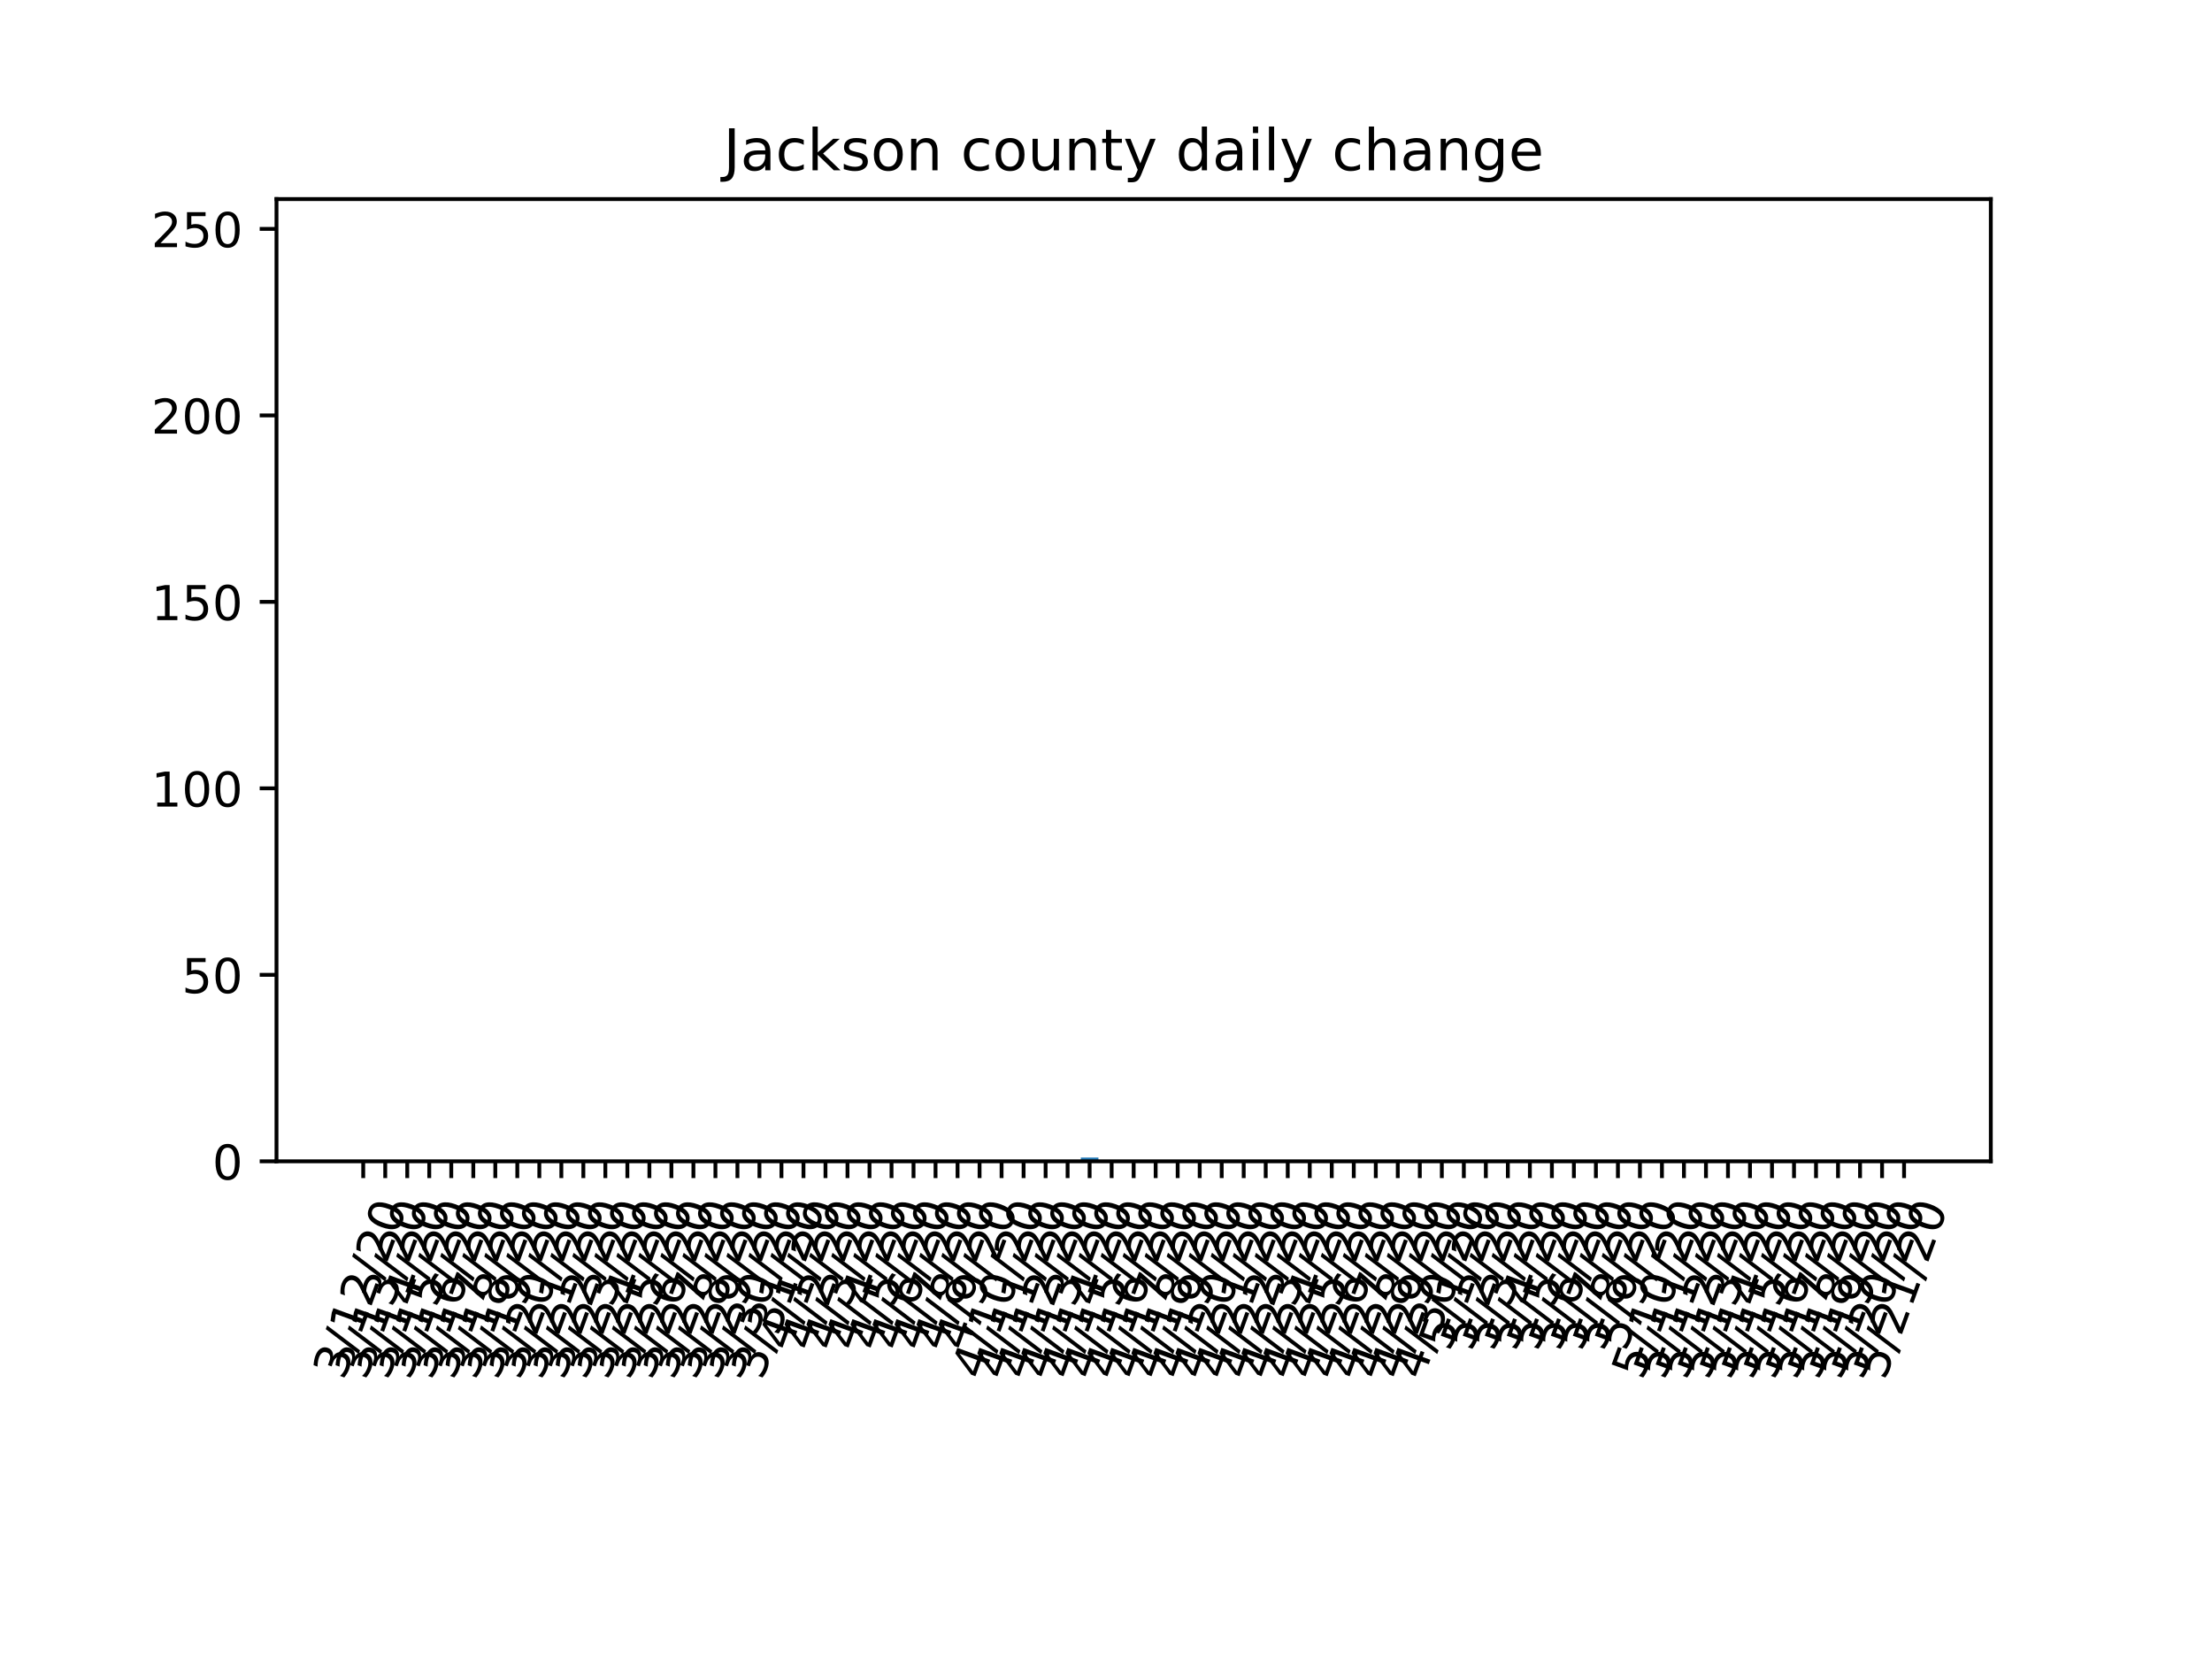 <?xml version="1.0" encoding="utf-8" standalone="no"?>
<!DOCTYPE svg PUBLIC "-//W3C//DTD SVG 1.1//EN"
  "http://www.w3.org/Graphics/SVG/1.1/DTD/svg11.dtd">
<!-- Created with matplotlib (https://matplotlib.org/) -->
<svg height="345.6pt" version="1.1" viewBox="0 0 460.8 345.6" width="460.8pt" xmlns="http://www.w3.org/2000/svg" xmlns:xlink="http://www.w3.org/1999/xlink">
 <defs>
  <style type="text/css">
*{stroke-linecap:butt;stroke-linejoin:round;}
  </style>
 </defs>
 <g id="figure_1">
  <g id="patch_1">
   <path d="M 0 345.6 
L 460.8 345.6 
L 460.8 0 
L 0 0 
z
" style="fill:#ffffff;"/>
  </g>
  <g id="axes_1">
   <g id="patch_2">
    <path d="M 57.6 241.92 
L 414.72 241.92 
L 414.72 41.472 
L 57.6 41.472 
z
" style="fill:#ffffff;"/>
   </g>
   <g id="patch_3">
    <path clip-path="url(#p111671a225)" d="M 73.833 241.92 
L 77.501 241.92 
L 77.501 241.92 
L 73.833 241.92 
z
" style="fill:#1f77b4;"/>
   </g>
   <g id="patch_4">
    <path clip-path="url(#p111671a225)" d="M 78.418 241.92 
L 82.087 241.92 
L 82.087 241.92 
L 78.418 241.92 
z
" style="fill:#1f77b4;"/>
   </g>
   <g id="patch_5">
    <path clip-path="url(#p111671a225)" d="M 83.004 241.92 
L 86.672 241.92 
L 86.672 241.92 
L 83.004 241.92 
z
" style="fill:#1f77b4;"/>
   </g>
   <g id="patch_6">
    <path clip-path="url(#p111671a225)" d="M 87.589 241.92 
L 91.258 241.92 
L 91.258 241.92 
L 87.589 241.92 
z
" style="fill:#1f77b4;"/>
   </g>
   <g id="patch_7">
    <path clip-path="url(#p111671a225)" d="M 92.175 241.92 
L 95.843 241.92 
L 95.843 241.92 
L 92.175 241.92 
z
" style="fill:#1f77b4;"/>
   </g>
   <g id="patch_8">
    <path clip-path="url(#p111671a225)" d="M 96.76 241.92 
L 100.429 241.92 
L 100.429 241.92 
L 96.76 241.92 
z
" style="fill:#1f77b4;"/>
   </g>
   <g id="patch_9">
    <path clip-path="url(#p111671a225)" d="M 101.346 241.92 
L 105.014 241.92 
L 105.014 241.92 
L 101.346 241.92 
z
" style="fill:#1f77b4;"/>
   </g>
   <g id="patch_10">
    <path clip-path="url(#p111671a225)" d="M 105.931 241.92 
L 109.6 241.92 
L 109.6 241.92 
L 105.931 241.92 
z
" style="fill:#1f77b4;"/>
   </g>
   <g id="patch_11">
    <path clip-path="url(#p111671a225)" d="M 110.517 241.92 
L 114.185 241.92 
L 114.185 241.92 
L 110.517 241.92 
z
" style="fill:#1f77b4;"/>
   </g>
   <g id="patch_12">
    <path clip-path="url(#p111671a225)" d="M 115.102 241.92 
L 118.771 241.92 
L 118.771 241.92 
L 115.102 241.92 
z
" style="fill:#1f77b4;"/>
   </g>
   <g id="patch_13">
    <path clip-path="url(#p111671a225)" d="M 119.688 241.92 
L 123.356 241.92 
L 123.356 241.92 
L 119.688 241.92 
z
" style="fill:#1f77b4;"/>
   </g>
   <g id="patch_14">
    <path clip-path="url(#p111671a225)" d="M 124.273 241.92 
L 127.942 241.92 
L 127.942 241.92 
L 124.273 241.92 
z
" style="fill:#1f77b4;"/>
   </g>
   <g id="patch_15">
    <path clip-path="url(#p111671a225)" d="M 128.859 241.92 
L 132.527 241.92 
L 132.527 241.92 
L 128.859 241.92 
z
" style="fill:#1f77b4;"/>
   </g>
   <g id="patch_16">
    <path clip-path="url(#p111671a225)" d="M 133.444 241.92 
L 137.113 241.92 
L 137.113 241.92 
L 133.444 241.92 
z
" style="fill:#1f77b4;"/>
   </g>
   <g id="patch_17">
    <path clip-path="url(#p111671a225)" d="M 138.03 241.92 
L 141.698 241.92 
L 141.698 241.92 
L 138.03 241.92 
z
" style="fill:#1f77b4;"/>
   </g>
   <g id="patch_18">
    <path clip-path="url(#p111671a225)" d="M 142.615 241.92 
L 146.284 241.92 
L 146.284 241.92 
L 142.615 241.92 
z
" style="fill:#1f77b4;"/>
   </g>
   <g id="patch_19">
    <path clip-path="url(#p111671a225)" d="M 147.201 241.92 
L 150.869 241.92 
L 150.869 241.92 
L 147.201 241.92 
z
" style="fill:#1f77b4;"/>
   </g>
   <g id="patch_20">
    <path clip-path="url(#p111671a225)" d="M 151.787 241.92 
L 155.455 241.92 
L 155.455 241.92 
L 151.787 241.92 
z
" style="fill:#1f77b4;"/>
   </g>
   <g id="patch_21">
    <path clip-path="url(#p111671a225)" d="M 156.372 241.92 
L 160.04 241.92 
L 160.04 241.92 
L 156.372 241.92 
z
" style="fill:#1f77b4;"/>
   </g>
   <g id="patch_22">
    <path clip-path="url(#p111671a225)" d="M 160.958 241.92 
L 164.626 241.92 
L 164.626 241.92 
L 160.958 241.92 
z
" style="fill:#1f77b4;"/>
   </g>
   <g id="patch_23">
    <path clip-path="url(#p111671a225)" d="M 165.543 241.92 
L 169.211 241.92 
L 169.211 241.92 
L 165.543 241.92 
z
" style="fill:#1f77b4;"/>
   </g>
   <g id="patch_24">
    <path clip-path="url(#p111671a225)" d="M 170.129 241.92 
L 173.797 241.92 
L 173.797 241.92 
L 170.129 241.92 
z
" style="fill:#1f77b4;"/>
   </g>
   <g id="patch_25">
    <path clip-path="url(#p111671a225)" d="M 174.714 241.92 
L 178.382 241.92 
L 178.382 241.92 
L 174.714 241.92 
z
" style="fill:#1f77b4;"/>
   </g>
   <g id="patch_26">
    <path clip-path="url(#p111671a225)" d="M 179.3 241.92 
L 182.968 241.92 
L 182.968 241.92 
L 179.3 241.92 
z
" style="fill:#1f77b4;"/>
   </g>
   <g id="patch_27">
    <path clip-path="url(#p111671a225)" d="M 183.885 241.92 
L 187.554 241.92 
L 187.554 241.92 
L 183.885 241.92 
z
" style="fill:#1f77b4;"/>
   </g>
   <g id="patch_28">
    <path clip-path="url(#p111671a225)" d="M 188.471 241.92 
L 192.139 241.92 
L 192.139 241.92 
L 188.471 241.92 
z
" style="fill:#1f77b4;"/>
   </g>
   <g id="patch_29">
    <path clip-path="url(#p111671a225)" d="M 193.056 241.92 
L 196.725 241.92 
L 196.725 241.92 
L 193.056 241.92 
z
" style="fill:#1f77b4;"/>
   </g>
   <g id="patch_30">
    <path clip-path="url(#p111671a225)" d="M 197.642 241.92 
L 201.31 241.92 
L 201.31 241.92 
L 197.642 241.92 
z
" style="fill:#1f77b4;"/>
   </g>
   <g id="patch_31">
    <path clip-path="url(#p111671a225)" d="M 202.227 241.92 
L 205.896 241.92 
L 205.896 241.92 
L 202.227 241.92 
z
" style="fill:#1f77b4;"/>
   </g>
   <g id="patch_32">
    <path clip-path="url(#p111671a225)" d="M 206.813 241.92 
L 210.481 241.92 
L 210.481 241.92 
L 206.813 241.92 
z
" style="fill:#1f77b4;"/>
   </g>
   <g id="patch_33">
    <path clip-path="url(#p111671a225)" d="M 211.398 241.92 
L 215.067 241.92 
L 215.067 241.92 
L 211.398 241.92 
z
" style="fill:#1f77b4;"/>
   </g>
   <g id="patch_34">
    <path clip-path="url(#p111671a225)" d="M 215.984 241.92 
L 219.652 241.92 
L 219.652 241.92 
L 215.984 241.92 
z
" style="fill:#1f77b4;"/>
   </g>
   <g id="patch_35">
    <path clip-path="url(#p111671a225)" d="M 220.569 241.92 
L 224.238 241.92 
L 224.238 241.92 
L 220.569 241.92 
z
" style="fill:#1f77b4;"/>
   </g>
   <g id="patch_36">
    <path clip-path="url(#p111671a225)" d="M 225.155 241.92 
L 228.823 241.92 
L 228.823 241.143 
L 225.155 241.143 
z
" style="fill:#1f77b4;"/>
   </g>
   <g id="patch_37">
    <path clip-path="url(#p111671a225)" d="M 229.74 241.92 
L 233.409 241.92 
L 233.409 241.92 
L 229.74 241.92 
z
" style="fill:#1f77b4;"/>
   </g>
   <g id="patch_38">
    <path clip-path="url(#p111671a225)" d="M 234.326 241.92 
L 237.994 241.92 
L 237.994 241.92 
L 234.326 241.92 
z
" style="fill:#1f77b4;"/>
   </g>
   <g id="patch_39">
    <path clip-path="url(#p111671a225)" d="M 238.911 241.92 
L 242.58 241.92 
L 242.58 241.92 
L 238.911 241.92 
z
" style="fill:#1f77b4;"/>
   </g>
   <g id="patch_40">
    <path clip-path="url(#p111671a225)" d="M 243.497 241.92 
L 247.165 241.92 
L 247.165 241.92 
L 243.497 241.92 
z
" style="fill:#1f77b4;"/>
   </g>
   <g id="patch_41">
    <path clip-path="url(#p111671a225)" d="M 248.082 241.92 
L 251.751 241.92 
L 251.751 241.92 
L 248.082 241.92 
z
" style="fill:#1f77b4;"/>
   </g>
   <g id="patch_42">
    <path clip-path="url(#p111671a225)" d="M 252.668 241.92 
L 256.336 241.92 
L 256.336 241.92 
L 252.668 241.92 
z
" style="fill:#1f77b4;"/>
   </g>
   <g id="patch_43">
    <path clip-path="url(#p111671a225)" d="M 257.253 241.92 
L 260.922 241.92 
L 260.922 241.92 
L 257.253 241.92 
z
" style="fill:#1f77b4;"/>
   </g>
   <g id="patch_44">
    <path clip-path="url(#p111671a225)" d="M 261.839 241.92 
L 265.507 241.92 
L 265.507 241.92 
L 261.839 241.92 
z
" style="fill:#1f77b4;"/>
   </g>
   <g id="patch_45">
    <path clip-path="url(#p111671a225)" d="M 266.424 241.92 
L 270.093 241.92 
L 270.093 241.92 
L 266.424 241.92 
z
" style="fill:#1f77b4;"/>
   </g>
   <g id="patch_46">
    <path clip-path="url(#p111671a225)" d="M 271.01 241.92 
L 274.678 241.92 
L 274.678 241.92 
L 271.01 241.92 
z
" style="fill:#1f77b4;"/>
   </g>
   <g id="patch_47">
    <path clip-path="url(#p111671a225)" d="M 275.595 241.92 
L 279.264 241.92 
L 279.264 241.92 
L 275.595 241.92 
z
" style="fill:#1f77b4;"/>
   </g>
   <g id="patch_48">
    <path clip-path="url(#p111671a225)" d="M 280.181 241.92 
L 283.849 241.92 
L 283.849 241.92 
L 280.181 241.92 
z
" style="fill:#1f77b4;"/>
   </g>
   <g id="patch_49">
    <path clip-path="url(#p111671a225)" d="M 284.766 241.92 
L 288.435 241.92 
L 288.435 241.92 
L 284.766 241.92 
z
" style="fill:#1f77b4;"/>
   </g>
   <g id="patch_50">
    <path clip-path="url(#p111671a225)" d="M 289.352 241.92 
L 293.02 241.92 
L 293.02 241.92 
L 289.352 241.92 
z
" style="fill:#1f77b4;"/>
   </g>
   <g id="patch_51">
    <path clip-path="url(#p111671a225)" d="M 293.938 241.92 
L 297.606 241.92 
L 297.606 241.92 
L 293.938 241.92 
z
" style="fill:#1f77b4;"/>
   </g>
   <g id="patch_52">
    <path clip-path="url(#p111671a225)" d="M 298.523 241.92 
L 302.191 241.92 
L 302.191 241.92 
L 298.523 241.92 
z
" style="fill:#1f77b4;"/>
   </g>
   <g id="patch_53">
    <path clip-path="url(#p111671a225)" d="M 303.109 241.92 
L 306.777 241.92 
L 306.777 241.92 
L 303.109 241.92 
z
" style="fill:#1f77b4;"/>
   </g>
   <g id="patch_54">
    <path clip-path="url(#p111671a225)" d="M 307.694 241.92 
L 311.362 241.92 
L 311.362 241.92 
L 307.694 241.92 
z
" style="fill:#1f77b4;"/>
   </g>
   <g id="patch_55">
    <path clip-path="url(#p111671a225)" d="M 312.28 241.92 
L 315.948 241.92 
L 315.948 241.92 
L 312.28 241.92 
z
" style="fill:#1f77b4;"/>
   </g>
   <g id="patch_56">
    <path clip-path="url(#p111671a225)" d="M 316.865 241.92 
L 320.533 241.92 
L 320.533 241.92 
L 316.865 241.92 
z
" style="fill:#1f77b4;"/>
   </g>
   <g id="patch_57">
    <path clip-path="url(#p111671a225)" d="M 321.451 241.92 
L 325.119 241.92 
L 325.119 241.92 
L 321.451 241.92 
z
" style="fill:#1f77b4;"/>
   </g>
   <g id="patch_58">
    <path clip-path="url(#p111671a225)" d="M 326.036 241.92 
L 329.705 241.92 
L 329.705 241.92 
L 326.036 241.92 
z
" style="fill:#1f77b4;"/>
   </g>
   <g id="patch_59">
    <path clip-path="url(#p111671a225)" d="M 330.622 241.92 
L 334.29 241.92 
L 334.29 241.92 
L 330.622 241.92 
z
" style="fill:#1f77b4;"/>
   </g>
   <g id="patch_60">
    <path clip-path="url(#p111671a225)" d="M 335.207 241.92 
L 338.876 241.92 
L 338.876 241.92 
L 335.207 241.92 
z
" style="fill:#1f77b4;"/>
   </g>
   <g id="patch_61">
    <path clip-path="url(#p111671a225)" d="M 339.793 241.92 
L 343.461 241.92 
L 343.461 241.92 
L 339.793 241.92 
z
" style="fill:#1f77b4;"/>
   </g>
   <g id="patch_62">
    <path clip-path="url(#p111671a225)" d="M 344.378 241.92 
L 348.047 241.92 
L 348.047 241.92 
L 344.378 241.92 
z
" style="fill:#1f77b4;"/>
   </g>
   <g id="patch_63">
    <path clip-path="url(#p111671a225)" d="M 348.964 241.92 
L 352.632 241.92 
L 352.632 241.92 
L 348.964 241.92 
z
" style="fill:#1f77b4;"/>
   </g>
   <g id="patch_64">
    <path clip-path="url(#p111671a225)" d="M 353.549 241.92 
L 357.218 241.92 
L 357.218 241.92 
L 353.549 241.92 
z
" style="fill:#1f77b4;"/>
   </g>
   <g id="patch_65">
    <path clip-path="url(#p111671a225)" d="M 358.135 241.92 
L 361.803 241.92 
L 361.803 241.92 
L 358.135 241.92 
z
" style="fill:#1f77b4;"/>
   </g>
   <g id="patch_66">
    <path clip-path="url(#p111671a225)" d="M 362.72 241.92 
L 366.389 241.92 
L 366.389 241.92 
L 362.72 241.92 
z
" style="fill:#1f77b4;"/>
   </g>
   <g id="patch_67">
    <path clip-path="url(#p111671a225)" d="M 367.306 241.92 
L 370.974 241.92 
L 370.974 241.92 
L 367.306 241.92 
z
" style="fill:#1f77b4;"/>
   </g>
   <g id="patch_68">
    <path clip-path="url(#p111671a225)" d="M 371.891 241.92 
L 375.56 241.92 
L 375.56 241.92 
L 371.891 241.92 
z
" style="fill:#1f77b4;"/>
   </g>
   <g id="patch_69">
    <path clip-path="url(#p111671a225)" d="M 376.477 241.92 
L 380.145 241.92 
L 380.145 241.92 
L 376.477 241.92 
z
" style="fill:#1f77b4;"/>
   </g>
   <g id="patch_70">
    <path clip-path="url(#p111671a225)" d="M 381.062 241.92 
L 384.731 241.92 
L 384.731 241.92 
L 381.062 241.92 
z
" style="fill:#1f77b4;"/>
   </g>
   <g id="patch_71">
    <path clip-path="url(#p111671a225)" d="M 385.648 241.92 
L 389.316 241.92 
L 389.316 241.92 
L 385.648 241.92 
z
" style="fill:#1f77b4;"/>
   </g>
   <g id="patch_72">
    <path clip-path="url(#p111671a225)" d="M 390.233 241.92 
L 393.902 241.92 
L 393.902 241.92 
L 390.233 241.92 
z
" style="fill:#1f77b4;"/>
   </g>
   <g id="patch_73">
    <path clip-path="url(#p111671a225)" d="M 394.819 241.92 
L 398.487 241.92 
L 398.487 241.92 
L 394.819 241.92 
z
" style="fill:#1f77b4;"/>
   </g>
   <g id="matplotlib.axis_1">
    <g id="xtick_1">
     <g id="line2d_1">
      <defs>
       <path d="M 0 0 
L 0 3.5 
" id="m2e42452817" style="stroke:#000000;stroke-width:0.8;"/>
      </defs>
      <g>
       <use style="stroke:#000000;stroke-width:0.8;" x="75.667" xlink:href="#m2e42452817" y="241.92"/>
      </g>
     </g>
     <g id="text_1">
      <!-- 3/12/20 -->
      <defs>
       <path d="M 40.578 39.312 
Q 47.656 37.797 51.625 33 
Q 55.609 28.219 55.609 21.188 
Q 55.609 10.406 48.188 4.484 
Q 40.766 -1.422 27.094 -1.422 
Q 22.516 -1.422 17.656 -0.516 
Q 12.797 0.391 7.625 2.203 
L 7.625 11.719 
Q 11.719 9.328 16.594 8.109 
Q 21.484 6.891 26.812 6.891 
Q 36.078 6.891 40.938 10.547 
Q 45.797 14.203 45.797 21.188 
Q 45.797 27.641 41.281 31.266 
Q 36.766 34.906 28.719 34.906 
L 20.219 34.906 
L 20.219 43.016 
L 29.109 43.016 
Q 36.375 43.016 40.234 45.922 
Q 44.094 48.828 44.094 54.297 
Q 44.094 59.906 40.109 62.906 
Q 36.141 65.922 28.719 65.922 
Q 24.656 65.922 20.016 65.031 
Q 15.375 64.156 9.812 62.312 
L 9.812 71.094 
Q 15.438 72.656 20.344 73.438 
Q 25.25 74.219 29.594 74.219 
Q 40.828 74.219 47.359 69.109 
Q 53.906 64.016 53.906 55.328 
Q 53.906 49.266 50.438 45.094 
Q 46.969 40.922 40.578 39.312 
z
" id="DejaVuSans-51"/>
       <path d="M 25.391 72.906 
L 33.688 72.906 
L 8.297 -9.281 
L 0 -9.281 
z
" id="DejaVuSans-47"/>
       <path d="M 12.406 8.297 
L 28.516 8.297 
L 28.516 63.922 
L 10.984 60.406 
L 10.984 69.391 
L 28.422 72.906 
L 38.281 72.906 
L 38.281 8.297 
L 54.391 8.297 
L 54.391 0 
L 12.406 0 
z
" id="DejaVuSans-49"/>
       <path d="M 19.188 8.297 
L 53.609 8.297 
L 53.609 0 
L 7.328 0 
L 7.328 8.297 
Q 12.938 14.109 22.625 23.891 
Q 32.328 33.688 34.812 36.531 
Q 39.547 41.844 41.422 45.531 
Q 43.312 49.219 43.312 52.781 
Q 43.312 58.594 39.234 62.25 
Q 35.156 65.922 28.609 65.922 
Q 23.969 65.922 18.812 64.312 
Q 13.672 62.703 7.812 59.422 
L 7.812 69.391 
Q 13.766 71.781 18.938 73 
Q 24.125 74.219 28.422 74.219 
Q 39.75 74.219 46.484 68.547 
Q 53.219 62.891 53.219 53.422 
Q 53.219 48.922 51.531 44.891 
Q 49.859 40.875 45.406 35.406 
Q 44.188 33.984 37.641 27.219 
Q 31.109 20.453 19.188 8.297 
z
" id="DejaVuSans-50"/>
       <path d="M 31.781 66.406 
Q 24.172 66.406 20.328 58.906 
Q 16.5 51.422 16.5 36.375 
Q 16.5 21.391 20.328 13.891 
Q 24.172 6.391 31.781 6.391 
Q 39.453 6.391 43.281 13.891 
Q 47.125 21.391 47.125 36.375 
Q 47.125 51.422 43.281 58.906 
Q 39.453 66.406 31.781 66.406 
z
M 31.781 74.219 
Q 44.047 74.219 50.516 64.516 
Q 56.984 54.828 56.984 36.375 
Q 56.984 17.969 50.516 8.266 
Q 44.047 -1.422 31.781 -1.422 
Q 19.531 -1.422 13.062 8.266 
Q 6.594 17.969 6.594 36.375 
Q 6.594 54.828 13.062 64.516 
Q 19.531 74.219 31.781 74.219 
z
" id="DejaVuSans-48"/>
      </defs>
      <g transform="translate(71.667 287.744)rotate(-70)scale(0.1 -0.1)">
       <use xlink:href="#DejaVuSans-51"/>
       <use x="63.623" xlink:href="#DejaVuSans-47"/>
       <use x="97.314" xlink:href="#DejaVuSans-49"/>
       <use x="160.938" xlink:href="#DejaVuSans-50"/>
       <use x="224.561" xlink:href="#DejaVuSans-47"/>
       <use x="258.252" xlink:href="#DejaVuSans-50"/>
       <use x="321.875" xlink:href="#DejaVuSans-48"/>
      </g>
     </g>
    </g>
    <g id="xtick_2">
     <g id="line2d_2">
      <g>
       <use style="stroke:#000000;stroke-width:0.8;" x="80.252" xlink:href="#m2e42452817" y="241.92"/>
      </g>
     </g>
     <g id="text_2">
      <!-- 3/13/20 -->
      <g transform="translate(76.253 287.744)rotate(-70)scale(0.1 -0.1)">
       <use xlink:href="#DejaVuSans-51"/>
       <use x="63.623" xlink:href="#DejaVuSans-47"/>
       <use x="97.314" xlink:href="#DejaVuSans-49"/>
       <use x="160.938" xlink:href="#DejaVuSans-51"/>
       <use x="224.561" xlink:href="#DejaVuSans-47"/>
       <use x="258.252" xlink:href="#DejaVuSans-50"/>
       <use x="321.875" xlink:href="#DejaVuSans-48"/>
      </g>
     </g>
    </g>
    <g id="xtick_3">
     <g id="line2d_3">
      <g>
       <use style="stroke:#000000;stroke-width:0.8;" x="84.838" xlink:href="#m2e42452817" y="241.92"/>
      </g>
     </g>
     <g id="text_3">
      <!-- 3/14/20 -->
      <defs>
       <path d="M 37.797 64.312 
L 12.891 25.391 
L 37.797 25.391 
z
M 35.203 72.906 
L 47.609 72.906 
L 47.609 25.391 
L 58.016 25.391 
L 58.016 17.188 
L 47.609 17.188 
L 47.609 0 
L 37.797 0 
L 37.797 17.188 
L 4.891 17.188 
L 4.891 26.703 
z
" id="DejaVuSans-52"/>
      </defs>
      <g transform="translate(80.838 287.744)rotate(-70)scale(0.1 -0.1)">
       <use xlink:href="#DejaVuSans-51"/>
       <use x="63.623" xlink:href="#DejaVuSans-47"/>
       <use x="97.314" xlink:href="#DejaVuSans-49"/>
       <use x="160.938" xlink:href="#DejaVuSans-52"/>
       <use x="224.561" xlink:href="#DejaVuSans-47"/>
       <use x="258.252" xlink:href="#DejaVuSans-50"/>
       <use x="321.875" xlink:href="#DejaVuSans-48"/>
      </g>
     </g>
    </g>
    <g id="xtick_4">
     <g id="line2d_4">
      <g>
       <use style="stroke:#000000;stroke-width:0.8;" x="89.423" xlink:href="#m2e42452817" y="241.92"/>
      </g>
     </g>
     <g id="text_4">
      <!-- 3/15/20 -->
      <defs>
       <path d="M 10.797 72.906 
L 49.516 72.906 
L 49.516 64.594 
L 19.828 64.594 
L 19.828 46.734 
Q 21.969 47.469 24.109 47.828 
Q 26.266 48.188 28.422 48.188 
Q 40.625 48.188 47.75 41.5 
Q 54.891 34.812 54.891 23.391 
Q 54.891 11.625 47.562 5.094 
Q 40.234 -1.422 26.906 -1.422 
Q 22.312 -1.422 17.547 -0.641 
Q 12.797 0.141 7.719 1.703 
L 7.719 11.625 
Q 12.109 9.234 16.797 8.062 
Q 21.484 6.891 26.703 6.891 
Q 35.156 6.891 40.078 11.328 
Q 45.016 15.766 45.016 23.391 
Q 45.016 31 40.078 35.438 
Q 35.156 39.891 26.703 39.891 
Q 22.75 39.891 18.812 39.016 
Q 14.891 38.141 10.797 36.281 
z
" id="DejaVuSans-53"/>
      </defs>
      <g transform="translate(85.424 287.744)rotate(-70)scale(0.1 -0.1)">
       <use xlink:href="#DejaVuSans-51"/>
       <use x="63.623" xlink:href="#DejaVuSans-47"/>
       <use x="97.314" xlink:href="#DejaVuSans-49"/>
       <use x="160.938" xlink:href="#DejaVuSans-53"/>
       <use x="224.561" xlink:href="#DejaVuSans-47"/>
       <use x="258.252" xlink:href="#DejaVuSans-50"/>
       <use x="321.875" xlink:href="#DejaVuSans-48"/>
      </g>
     </g>
    </g>
    <g id="xtick_5">
     <g id="line2d_5">
      <g>
       <use style="stroke:#000000;stroke-width:0.8;" x="94.009" xlink:href="#m2e42452817" y="241.92"/>
      </g>
     </g>
     <g id="text_5">
      <!-- 3/16/20 -->
      <defs>
       <path d="M 33.016 40.375 
Q 26.375 40.375 22.484 35.828 
Q 18.609 31.297 18.609 23.391 
Q 18.609 15.531 22.484 10.953 
Q 26.375 6.391 33.016 6.391 
Q 39.656 6.391 43.531 10.953 
Q 47.406 15.531 47.406 23.391 
Q 47.406 31.297 43.531 35.828 
Q 39.656 40.375 33.016 40.375 
z
M 52.594 71.297 
L 52.594 62.312 
Q 48.875 64.062 45.094 64.984 
Q 41.312 65.922 37.594 65.922 
Q 27.828 65.922 22.672 59.328 
Q 17.531 52.734 16.797 39.406 
Q 19.672 43.656 24.016 45.922 
Q 28.375 48.188 33.594 48.188 
Q 44.578 48.188 50.953 41.516 
Q 57.328 34.859 57.328 23.391 
Q 57.328 12.156 50.688 5.359 
Q 44.047 -1.422 33.016 -1.422 
Q 20.359 -1.422 13.672 8.266 
Q 6.984 17.969 6.984 36.375 
Q 6.984 53.656 15.188 63.938 
Q 23.391 74.219 37.203 74.219 
Q 40.922 74.219 44.703 73.484 
Q 48.484 72.75 52.594 71.297 
z
" id="DejaVuSans-54"/>
      </defs>
      <g transform="translate(90.01 287.744)rotate(-70)scale(0.1 -0.1)">
       <use xlink:href="#DejaVuSans-51"/>
       <use x="63.623" xlink:href="#DejaVuSans-47"/>
       <use x="97.314" xlink:href="#DejaVuSans-49"/>
       <use x="160.938" xlink:href="#DejaVuSans-54"/>
       <use x="224.561" xlink:href="#DejaVuSans-47"/>
       <use x="258.252" xlink:href="#DejaVuSans-50"/>
       <use x="321.875" xlink:href="#DejaVuSans-48"/>
      </g>
     </g>
    </g>
    <g id="xtick_6">
     <g id="line2d_6">
      <g>
       <use style="stroke:#000000;stroke-width:0.8;" x="98.595" xlink:href="#m2e42452817" y="241.92"/>
      </g>
     </g>
     <g id="text_6">
      <!-- 3/17/20 -->
      <defs>
       <path d="M 8.203 72.906 
L 55.078 72.906 
L 55.078 68.703 
L 28.609 0 
L 18.312 0 
L 43.219 64.594 
L 8.203 64.594 
z
" id="DejaVuSans-55"/>
      </defs>
      <g transform="translate(94.595 287.744)rotate(-70)scale(0.1 -0.1)">
       <use xlink:href="#DejaVuSans-51"/>
       <use x="63.623" xlink:href="#DejaVuSans-47"/>
       <use x="97.314" xlink:href="#DejaVuSans-49"/>
       <use x="160.938" xlink:href="#DejaVuSans-55"/>
       <use x="224.561" xlink:href="#DejaVuSans-47"/>
       <use x="258.252" xlink:href="#DejaVuSans-50"/>
       <use x="321.875" xlink:href="#DejaVuSans-48"/>
      </g>
     </g>
    </g>
    <g id="xtick_7">
     <g id="line2d_7">
      <g>
       <use style="stroke:#000000;stroke-width:0.8;" x="103.18" xlink:href="#m2e42452817" y="241.92"/>
      </g>
     </g>
     <g id="text_7">
      <!-- 3/18/20 -->
      <defs>
       <path d="M 31.781 34.625 
Q 24.75 34.625 20.719 30.859 
Q 16.703 27.094 16.703 20.516 
Q 16.703 13.922 20.719 10.156 
Q 24.75 6.391 31.781 6.391 
Q 38.812 6.391 42.859 10.172 
Q 46.922 13.969 46.922 20.516 
Q 46.922 27.094 42.891 30.859 
Q 38.875 34.625 31.781 34.625 
z
M 21.922 38.812 
Q 15.578 40.375 12.031 44.719 
Q 8.5 49.078 8.5 55.328 
Q 8.5 64.062 14.719 69.141 
Q 20.953 74.219 31.781 74.219 
Q 42.672 74.219 48.875 69.141 
Q 55.078 64.062 55.078 55.328 
Q 55.078 49.078 51.531 44.719 
Q 48 40.375 41.703 38.812 
Q 48.828 37.156 52.797 32.312 
Q 56.781 27.484 56.781 20.516 
Q 56.781 9.906 50.312 4.234 
Q 43.844 -1.422 31.781 -1.422 
Q 19.734 -1.422 13.25 4.234 
Q 6.781 9.906 6.781 20.516 
Q 6.781 27.484 10.781 32.312 
Q 14.797 37.156 21.922 38.812 
z
M 18.312 54.391 
Q 18.312 48.734 21.844 45.562 
Q 25.391 42.391 31.781 42.391 
Q 38.141 42.391 41.719 45.562 
Q 45.312 48.734 45.312 54.391 
Q 45.312 60.062 41.719 63.234 
Q 38.141 66.406 31.781 66.406 
Q 25.391 66.406 21.844 63.234 
Q 18.312 60.062 18.312 54.391 
z
" id="DejaVuSans-56"/>
      </defs>
      <g transform="translate(99.181 287.744)rotate(-70)scale(0.1 -0.1)">
       <use xlink:href="#DejaVuSans-51"/>
       <use x="63.623" xlink:href="#DejaVuSans-47"/>
       <use x="97.314" xlink:href="#DejaVuSans-49"/>
       <use x="160.938" xlink:href="#DejaVuSans-56"/>
       <use x="224.561" xlink:href="#DejaVuSans-47"/>
       <use x="258.252" xlink:href="#DejaVuSans-50"/>
       <use x="321.875" xlink:href="#DejaVuSans-48"/>
      </g>
     </g>
    </g>
    <g id="xtick_8">
     <g id="line2d_8">
      <g>
       <use style="stroke:#000000;stroke-width:0.8;" x="107.766" xlink:href="#m2e42452817" y="241.92"/>
      </g>
     </g>
     <g id="text_8">
      <!-- 3/19/20 -->
      <defs>
       <path d="M 10.984 1.516 
L 10.984 10.5 
Q 14.703 8.734 18.5 7.812 
Q 22.312 6.891 25.984 6.891 
Q 35.75 6.891 40.891 13.453 
Q 46.047 20.016 46.781 33.406 
Q 43.953 29.203 39.594 26.953 
Q 35.25 24.703 29.984 24.703 
Q 19.047 24.703 12.672 31.312 
Q 6.297 37.938 6.297 49.422 
Q 6.297 60.641 12.938 67.422 
Q 19.578 74.219 30.609 74.219 
Q 43.266 74.219 49.922 64.516 
Q 56.594 54.828 56.594 36.375 
Q 56.594 19.141 48.406 8.859 
Q 40.234 -1.422 26.422 -1.422 
Q 22.703 -1.422 18.891 -0.688 
Q 15.094 0.047 10.984 1.516 
z
M 30.609 32.422 
Q 37.25 32.422 41.125 36.953 
Q 45.016 41.5 45.016 49.422 
Q 45.016 57.281 41.125 61.844 
Q 37.25 66.406 30.609 66.406 
Q 23.969 66.406 20.094 61.844 
Q 16.219 57.281 16.219 49.422 
Q 16.219 41.5 20.094 36.953 
Q 23.969 32.422 30.609 32.422 
z
" id="DejaVuSans-57"/>
      </defs>
      <g transform="translate(103.766 287.744)rotate(-70)scale(0.1 -0.1)">
       <use xlink:href="#DejaVuSans-51"/>
       <use x="63.623" xlink:href="#DejaVuSans-47"/>
       <use x="97.314" xlink:href="#DejaVuSans-49"/>
       <use x="160.938" xlink:href="#DejaVuSans-57"/>
       <use x="224.561" xlink:href="#DejaVuSans-47"/>
       <use x="258.252" xlink:href="#DejaVuSans-50"/>
       <use x="321.875" xlink:href="#DejaVuSans-48"/>
      </g>
     </g>
    </g>
    <g id="xtick_9">
     <g id="line2d_9">
      <g>
       <use style="stroke:#000000;stroke-width:0.8;" x="112.351" xlink:href="#m2e42452817" y="241.92"/>
      </g>
     </g>
     <g id="text_9">
      <!-- 3/20/20 -->
      <g transform="translate(108.352 287.744)rotate(-70)scale(0.1 -0.1)">
       <use xlink:href="#DejaVuSans-51"/>
       <use x="63.623" xlink:href="#DejaVuSans-47"/>
       <use x="97.314" xlink:href="#DejaVuSans-50"/>
       <use x="160.938" xlink:href="#DejaVuSans-48"/>
       <use x="224.561" xlink:href="#DejaVuSans-47"/>
       <use x="258.252" xlink:href="#DejaVuSans-50"/>
       <use x="321.875" xlink:href="#DejaVuSans-48"/>
      </g>
     </g>
    </g>
    <g id="xtick_10">
     <g id="line2d_10">
      <g>
       <use style="stroke:#000000;stroke-width:0.8;" x="116.937" xlink:href="#m2e42452817" y="241.92"/>
      </g>
     </g>
     <g id="text_10">
      <!-- 3/21/20 -->
      <g transform="translate(112.937 287.744)rotate(-70)scale(0.1 -0.1)">
       <use xlink:href="#DejaVuSans-51"/>
       <use x="63.623" xlink:href="#DejaVuSans-47"/>
       <use x="97.314" xlink:href="#DejaVuSans-50"/>
       <use x="160.938" xlink:href="#DejaVuSans-49"/>
       <use x="224.561" xlink:href="#DejaVuSans-47"/>
       <use x="258.252" xlink:href="#DejaVuSans-50"/>
       <use x="321.875" xlink:href="#DejaVuSans-48"/>
      </g>
     </g>
    </g>
    <g id="xtick_11">
     <g id="line2d_11">
      <g>
       <use style="stroke:#000000;stroke-width:0.8;" x="121.522" xlink:href="#m2e42452817" y="241.92"/>
      </g>
     </g>
     <g id="text_11">
      <!-- 3/22/20 -->
      <g transform="translate(117.523 287.744)rotate(-70)scale(0.1 -0.1)">
       <use xlink:href="#DejaVuSans-51"/>
       <use x="63.623" xlink:href="#DejaVuSans-47"/>
       <use x="97.314" xlink:href="#DejaVuSans-50"/>
       <use x="160.938" xlink:href="#DejaVuSans-50"/>
       <use x="224.561" xlink:href="#DejaVuSans-47"/>
       <use x="258.252" xlink:href="#DejaVuSans-50"/>
       <use x="321.875" xlink:href="#DejaVuSans-48"/>
      </g>
     </g>
    </g>
    <g id="xtick_12">
     <g id="line2d_12">
      <g>
       <use style="stroke:#000000;stroke-width:0.8;" x="126.108" xlink:href="#m2e42452817" y="241.92"/>
      </g>
     </g>
     <g id="text_12">
      <!-- 3/23/20 -->
      <g transform="translate(122.108 287.744)rotate(-70)scale(0.1 -0.1)">
       <use xlink:href="#DejaVuSans-51"/>
       <use x="63.623" xlink:href="#DejaVuSans-47"/>
       <use x="97.314" xlink:href="#DejaVuSans-50"/>
       <use x="160.938" xlink:href="#DejaVuSans-51"/>
       <use x="224.561" xlink:href="#DejaVuSans-47"/>
       <use x="258.252" xlink:href="#DejaVuSans-50"/>
       <use x="321.875" xlink:href="#DejaVuSans-48"/>
      </g>
     </g>
    </g>
    <g id="xtick_13">
     <g id="line2d_13">
      <g>
       <use style="stroke:#000000;stroke-width:0.8;" x="130.693" xlink:href="#m2e42452817" y="241.92"/>
      </g>
     </g>
     <g id="text_13">
      <!-- 3/24/20 -->
      <g transform="translate(126.694 287.744)rotate(-70)scale(0.1 -0.1)">
       <use xlink:href="#DejaVuSans-51"/>
       <use x="63.623" xlink:href="#DejaVuSans-47"/>
       <use x="97.314" xlink:href="#DejaVuSans-50"/>
       <use x="160.938" xlink:href="#DejaVuSans-52"/>
       <use x="224.561" xlink:href="#DejaVuSans-47"/>
       <use x="258.252" xlink:href="#DejaVuSans-50"/>
       <use x="321.875" xlink:href="#DejaVuSans-48"/>
      </g>
     </g>
    </g>
    <g id="xtick_14">
     <g id="line2d_14">
      <g>
       <use style="stroke:#000000;stroke-width:0.8;" x="135.279" xlink:href="#m2e42452817" y="241.92"/>
      </g>
     </g>
     <g id="text_14">
      <!-- 3/25/20 -->
      <g transform="translate(131.279 287.744)rotate(-70)scale(0.1 -0.1)">
       <use xlink:href="#DejaVuSans-51"/>
       <use x="63.623" xlink:href="#DejaVuSans-47"/>
       <use x="97.314" xlink:href="#DejaVuSans-50"/>
       <use x="160.938" xlink:href="#DejaVuSans-53"/>
       <use x="224.561" xlink:href="#DejaVuSans-47"/>
       <use x="258.252" xlink:href="#DejaVuSans-50"/>
       <use x="321.875" xlink:href="#DejaVuSans-48"/>
      </g>
     </g>
    </g>
    <g id="xtick_15">
     <g id="line2d_15">
      <g>
       <use style="stroke:#000000;stroke-width:0.8;" x="139.864" xlink:href="#m2e42452817" y="241.92"/>
      </g>
     </g>
     <g id="text_15">
      <!-- 3/26/20 -->
      <g transform="translate(135.865 287.744)rotate(-70)scale(0.1 -0.1)">
       <use xlink:href="#DejaVuSans-51"/>
       <use x="63.623" xlink:href="#DejaVuSans-47"/>
       <use x="97.314" xlink:href="#DejaVuSans-50"/>
       <use x="160.938" xlink:href="#DejaVuSans-54"/>
       <use x="224.561" xlink:href="#DejaVuSans-47"/>
       <use x="258.252" xlink:href="#DejaVuSans-50"/>
       <use x="321.875" xlink:href="#DejaVuSans-48"/>
      </g>
     </g>
    </g>
    <g id="xtick_16">
     <g id="line2d_16">
      <g>
       <use style="stroke:#000000;stroke-width:0.8;" x="144.45" xlink:href="#m2e42452817" y="241.92"/>
      </g>
     </g>
     <g id="text_16">
      <!-- 3/27/20 -->
      <g transform="translate(140.45 287.744)rotate(-70)scale(0.1 -0.1)">
       <use xlink:href="#DejaVuSans-51"/>
       <use x="63.623" xlink:href="#DejaVuSans-47"/>
       <use x="97.314" xlink:href="#DejaVuSans-50"/>
       <use x="160.938" xlink:href="#DejaVuSans-55"/>
       <use x="224.561" xlink:href="#DejaVuSans-47"/>
       <use x="258.252" xlink:href="#DejaVuSans-50"/>
       <use x="321.875" xlink:href="#DejaVuSans-48"/>
      </g>
     </g>
    </g>
    <g id="xtick_17">
     <g id="line2d_17">
      <g>
       <use style="stroke:#000000;stroke-width:0.8;" x="149.035" xlink:href="#m2e42452817" y="241.92"/>
      </g>
     </g>
     <g id="text_17">
      <!-- 3/28/20 -->
      <g transform="translate(145.036 287.744)rotate(-70)scale(0.1 -0.1)">
       <use xlink:href="#DejaVuSans-51"/>
       <use x="63.623" xlink:href="#DejaVuSans-47"/>
       <use x="97.314" xlink:href="#DejaVuSans-50"/>
       <use x="160.938" xlink:href="#DejaVuSans-56"/>
       <use x="224.561" xlink:href="#DejaVuSans-47"/>
       <use x="258.252" xlink:href="#DejaVuSans-50"/>
       <use x="321.875" xlink:href="#DejaVuSans-48"/>
      </g>
     </g>
    </g>
    <g id="xtick_18">
     <g id="line2d_18">
      <g>
       <use style="stroke:#000000;stroke-width:0.8;" x="153.621" xlink:href="#m2e42452817" y="241.92"/>
      </g>
     </g>
     <g id="text_18">
      <!-- 3/29/20 -->
      <g transform="translate(149.621 287.744)rotate(-70)scale(0.1 -0.1)">
       <use xlink:href="#DejaVuSans-51"/>
       <use x="63.623" xlink:href="#DejaVuSans-47"/>
       <use x="97.314" xlink:href="#DejaVuSans-50"/>
       <use x="160.938" xlink:href="#DejaVuSans-57"/>
       <use x="224.561" xlink:href="#DejaVuSans-47"/>
       <use x="258.252" xlink:href="#DejaVuSans-50"/>
       <use x="321.875" xlink:href="#DejaVuSans-48"/>
      </g>
     </g>
    </g>
    <g id="xtick_19">
     <g id="line2d_19">
      <g>
       <use style="stroke:#000000;stroke-width:0.8;" x="158.206" xlink:href="#m2e42452817" y="241.92"/>
      </g>
     </g>
     <g id="text_19">
      <!-- 3/30/20 -->
      <g transform="translate(154.207 287.744)rotate(-70)scale(0.1 -0.1)">
       <use xlink:href="#DejaVuSans-51"/>
       <use x="63.623" xlink:href="#DejaVuSans-47"/>
       <use x="97.314" xlink:href="#DejaVuSans-51"/>
       <use x="160.938" xlink:href="#DejaVuSans-48"/>
       <use x="224.561" xlink:href="#DejaVuSans-47"/>
       <use x="258.252" xlink:href="#DejaVuSans-50"/>
       <use x="321.875" xlink:href="#DejaVuSans-48"/>
      </g>
     </g>
    </g>
    <g id="xtick_20">
     <g id="line2d_20">
      <g>
       <use style="stroke:#000000;stroke-width:0.8;" x="162.792" xlink:href="#m2e42452817" y="241.92"/>
      </g>
     </g>
     <g id="text_20">
      <!-- 3/31/20 -->
      <g transform="translate(158.792 287.744)rotate(-70)scale(0.1 -0.1)">
       <use xlink:href="#DejaVuSans-51"/>
       <use x="63.623" xlink:href="#DejaVuSans-47"/>
       <use x="97.314" xlink:href="#DejaVuSans-51"/>
       <use x="160.938" xlink:href="#DejaVuSans-49"/>
       <use x="224.561" xlink:href="#DejaVuSans-47"/>
       <use x="258.252" xlink:href="#DejaVuSans-50"/>
       <use x="321.875" xlink:href="#DejaVuSans-48"/>
      </g>
     </g>
    </g>
    <g id="xtick_21">
     <g id="line2d_21">
      <g>
       <use style="stroke:#000000;stroke-width:0.8;" x="167.377" xlink:href="#m2e42452817" y="241.92"/>
      </g>
     </g>
     <g id="text_21">
      <!-- 4/1/20 -->
      <g transform="translate(164.466 281.765)rotate(-70)scale(0.1 -0.1)">
       <use xlink:href="#DejaVuSans-52"/>
       <use x="63.623" xlink:href="#DejaVuSans-47"/>
       <use x="97.314" xlink:href="#DejaVuSans-49"/>
       <use x="160.938" xlink:href="#DejaVuSans-47"/>
       <use x="194.629" xlink:href="#DejaVuSans-50"/>
       <use x="258.252" xlink:href="#DejaVuSans-48"/>
      </g>
     </g>
    </g>
    <g id="xtick_22">
     <g id="line2d_22">
      <g>
       <use style="stroke:#000000;stroke-width:0.8;" x="171.963" xlink:href="#m2e42452817" y="241.92"/>
      </g>
     </g>
     <g id="text_22">
      <!-- 4/2/20 -->
      <g transform="translate(169.051 281.765)rotate(-70)scale(0.1 -0.1)">
       <use xlink:href="#DejaVuSans-52"/>
       <use x="63.623" xlink:href="#DejaVuSans-47"/>
       <use x="97.314" xlink:href="#DejaVuSans-50"/>
       <use x="160.938" xlink:href="#DejaVuSans-47"/>
       <use x="194.629" xlink:href="#DejaVuSans-50"/>
       <use x="258.252" xlink:href="#DejaVuSans-48"/>
      </g>
     </g>
    </g>
    <g id="xtick_23">
     <g id="line2d_23">
      <g>
       <use style="stroke:#000000;stroke-width:0.8;" x="176.548" xlink:href="#m2e42452817" y="241.92"/>
      </g>
     </g>
     <g id="text_23">
      <!-- 4/3/20 -->
      <g transform="translate(173.637 281.765)rotate(-70)scale(0.1 -0.1)">
       <use xlink:href="#DejaVuSans-52"/>
       <use x="63.623" xlink:href="#DejaVuSans-47"/>
       <use x="97.314" xlink:href="#DejaVuSans-51"/>
       <use x="160.938" xlink:href="#DejaVuSans-47"/>
       <use x="194.629" xlink:href="#DejaVuSans-50"/>
       <use x="258.252" xlink:href="#DejaVuSans-48"/>
      </g>
     </g>
    </g>
    <g id="xtick_24">
     <g id="line2d_24">
      <g>
       <use style="stroke:#000000;stroke-width:0.8;" x="181.134" xlink:href="#m2e42452817" y="241.92"/>
      </g>
     </g>
     <g id="text_24">
      <!-- 4/4/20 -->
      <g transform="translate(178.222 281.765)rotate(-70)scale(0.1 -0.1)">
       <use xlink:href="#DejaVuSans-52"/>
       <use x="63.623" xlink:href="#DejaVuSans-47"/>
       <use x="97.314" xlink:href="#DejaVuSans-52"/>
       <use x="160.938" xlink:href="#DejaVuSans-47"/>
       <use x="194.629" xlink:href="#DejaVuSans-50"/>
       <use x="258.252" xlink:href="#DejaVuSans-48"/>
      </g>
     </g>
    </g>
    <g id="xtick_25">
     <g id="line2d_25">
      <g>
       <use style="stroke:#000000;stroke-width:0.8;" x="185.719" xlink:href="#m2e42452817" y="241.92"/>
      </g>
     </g>
     <g id="text_25">
      <!-- 4/5/20 -->
      <g transform="translate(182.808 281.765)rotate(-70)scale(0.1 -0.1)">
       <use xlink:href="#DejaVuSans-52"/>
       <use x="63.623" xlink:href="#DejaVuSans-47"/>
       <use x="97.314" xlink:href="#DejaVuSans-53"/>
       <use x="160.938" xlink:href="#DejaVuSans-47"/>
       <use x="194.629" xlink:href="#DejaVuSans-50"/>
       <use x="258.252" xlink:href="#DejaVuSans-48"/>
      </g>
     </g>
    </g>
    <g id="xtick_26">
     <g id="line2d_26">
      <g>
       <use style="stroke:#000000;stroke-width:0.8;" x="190.305" xlink:href="#m2e42452817" y="241.92"/>
      </g>
     </g>
     <g id="text_26">
      <!-- 4/6/20 -->
      <g transform="translate(187.393 281.765)rotate(-70)scale(0.1 -0.1)">
       <use xlink:href="#DejaVuSans-52"/>
       <use x="63.623" xlink:href="#DejaVuSans-47"/>
       <use x="97.314" xlink:href="#DejaVuSans-54"/>
       <use x="160.938" xlink:href="#DejaVuSans-47"/>
       <use x="194.629" xlink:href="#DejaVuSans-50"/>
       <use x="258.252" xlink:href="#DejaVuSans-48"/>
      </g>
     </g>
    </g>
    <g id="xtick_27">
     <g id="line2d_27">
      <g>
       <use style="stroke:#000000;stroke-width:0.8;" x="194.89" xlink:href="#m2e42452817" y="241.92"/>
      </g>
     </g>
     <g id="text_27">
      <!-- 4/7/20 -->
      <g transform="translate(191.979 281.765)rotate(-70)scale(0.1 -0.1)">
       <use xlink:href="#DejaVuSans-52"/>
       <use x="63.623" xlink:href="#DejaVuSans-47"/>
       <use x="97.314" xlink:href="#DejaVuSans-55"/>
       <use x="160.938" xlink:href="#DejaVuSans-47"/>
       <use x="194.629" xlink:href="#DejaVuSans-50"/>
       <use x="258.252" xlink:href="#DejaVuSans-48"/>
      </g>
     </g>
    </g>
    <g id="xtick_28">
     <g id="line2d_28">
      <g>
       <use style="stroke:#000000;stroke-width:0.8;" x="199.476" xlink:href="#m2e42452817" y="241.92"/>
      </g>
     </g>
     <g id="text_28">
      <!-- 4/8/20 -->
      <g transform="translate(196.564 281.765)rotate(-70)scale(0.1 -0.1)">
       <use xlink:href="#DejaVuSans-52"/>
       <use x="63.623" xlink:href="#DejaVuSans-47"/>
       <use x="97.314" xlink:href="#DejaVuSans-56"/>
       <use x="160.938" xlink:href="#DejaVuSans-47"/>
       <use x="194.629" xlink:href="#DejaVuSans-50"/>
       <use x="258.252" xlink:href="#DejaVuSans-48"/>
      </g>
     </g>
    </g>
    <g id="xtick_29">
     <g id="line2d_29">
      <g>
       <use style="stroke:#000000;stroke-width:0.8;" x="204.061" xlink:href="#m2e42452817" y="241.92"/>
      </g>
     </g>
     <g id="text_29">
      <!-- 4/9/20 -->
      <g transform="translate(201.15 281.765)rotate(-70)scale(0.1 -0.1)">
       <use xlink:href="#DejaVuSans-52"/>
       <use x="63.623" xlink:href="#DejaVuSans-47"/>
       <use x="97.314" xlink:href="#DejaVuSans-57"/>
       <use x="160.938" xlink:href="#DejaVuSans-47"/>
       <use x="194.629" xlink:href="#DejaVuSans-50"/>
       <use x="258.252" xlink:href="#DejaVuSans-48"/>
      </g>
     </g>
    </g>
    <g id="xtick_30">
     <g id="line2d_30">
      <g>
       <use style="stroke:#000000;stroke-width:0.8;" x="208.647" xlink:href="#m2e42452817" y="241.92"/>
      </g>
     </g>
     <g id="text_30">
      <!-- 4/10/20 -->
      <g transform="translate(204.647 287.744)rotate(-70)scale(0.1 -0.1)">
       <use xlink:href="#DejaVuSans-52"/>
       <use x="63.623" xlink:href="#DejaVuSans-47"/>
       <use x="97.314" xlink:href="#DejaVuSans-49"/>
       <use x="160.938" xlink:href="#DejaVuSans-48"/>
       <use x="224.561" xlink:href="#DejaVuSans-47"/>
       <use x="258.252" xlink:href="#DejaVuSans-50"/>
       <use x="321.875" xlink:href="#DejaVuSans-48"/>
      </g>
     </g>
    </g>
    <g id="xtick_31">
     <g id="line2d_31">
      <g>
       <use style="stroke:#000000;stroke-width:0.8;" x="213.232" xlink:href="#m2e42452817" y="241.92"/>
      </g>
     </g>
     <g id="text_31">
      <!-- 4/11/20 -->
      <g transform="translate(209.233 287.744)rotate(-70)scale(0.1 -0.1)">
       <use xlink:href="#DejaVuSans-52"/>
       <use x="63.623" xlink:href="#DejaVuSans-47"/>
       <use x="97.314" xlink:href="#DejaVuSans-49"/>
       <use x="160.938" xlink:href="#DejaVuSans-49"/>
       <use x="224.561" xlink:href="#DejaVuSans-47"/>
       <use x="258.252" xlink:href="#DejaVuSans-50"/>
       <use x="321.875" xlink:href="#DejaVuSans-48"/>
      </g>
     </g>
    </g>
    <g id="xtick_32">
     <g id="line2d_32">
      <g>
       <use style="stroke:#000000;stroke-width:0.8;" x="217.818" xlink:href="#m2e42452817" y="241.92"/>
      </g>
     </g>
     <g id="text_32">
      <!-- 4/12/20 -->
      <g transform="translate(213.818 287.744)rotate(-70)scale(0.1 -0.1)">
       <use xlink:href="#DejaVuSans-52"/>
       <use x="63.623" xlink:href="#DejaVuSans-47"/>
       <use x="97.314" xlink:href="#DejaVuSans-49"/>
       <use x="160.938" xlink:href="#DejaVuSans-50"/>
       <use x="224.561" xlink:href="#DejaVuSans-47"/>
       <use x="258.252" xlink:href="#DejaVuSans-50"/>
       <use x="321.875" xlink:href="#DejaVuSans-48"/>
      </g>
     </g>
    </g>
    <g id="xtick_33">
     <g id="line2d_33">
      <g>
       <use style="stroke:#000000;stroke-width:0.8;" x="222.403" xlink:href="#m2e42452817" y="241.92"/>
      </g>
     </g>
     <g id="text_33">
      <!-- 4/13/20 -->
      <g transform="translate(218.404 287.744)rotate(-70)scale(0.1 -0.1)">
       <use xlink:href="#DejaVuSans-52"/>
       <use x="63.623" xlink:href="#DejaVuSans-47"/>
       <use x="97.314" xlink:href="#DejaVuSans-49"/>
       <use x="160.938" xlink:href="#DejaVuSans-51"/>
       <use x="224.561" xlink:href="#DejaVuSans-47"/>
       <use x="258.252" xlink:href="#DejaVuSans-50"/>
       <use x="321.875" xlink:href="#DejaVuSans-48"/>
      </g>
     </g>
    </g>
    <g id="xtick_34">
     <g id="line2d_34">
      <g>
       <use style="stroke:#000000;stroke-width:0.8;" x="226.989" xlink:href="#m2e42452817" y="241.92"/>
      </g>
     </g>
     <g id="text_34">
      <!-- 4/14/20 -->
      <g transform="translate(222.989 287.744)rotate(-70)scale(0.1 -0.1)">
       <use xlink:href="#DejaVuSans-52"/>
       <use x="63.623" xlink:href="#DejaVuSans-47"/>
       <use x="97.314" xlink:href="#DejaVuSans-49"/>
       <use x="160.938" xlink:href="#DejaVuSans-52"/>
       <use x="224.561" xlink:href="#DejaVuSans-47"/>
       <use x="258.252" xlink:href="#DejaVuSans-50"/>
       <use x="321.875" xlink:href="#DejaVuSans-48"/>
      </g>
     </g>
    </g>
    <g id="xtick_35">
     <g id="line2d_35">
      <g>
       <use style="stroke:#000000;stroke-width:0.8;" x="231.574" xlink:href="#m2e42452817" y="241.92"/>
      </g>
     </g>
     <g id="text_35">
      <!-- 4/15/20 -->
      <g transform="translate(227.575 287.744)rotate(-70)scale(0.1 -0.1)">
       <use xlink:href="#DejaVuSans-52"/>
       <use x="63.623" xlink:href="#DejaVuSans-47"/>
       <use x="97.314" xlink:href="#DejaVuSans-49"/>
       <use x="160.938" xlink:href="#DejaVuSans-53"/>
       <use x="224.561" xlink:href="#DejaVuSans-47"/>
       <use x="258.252" xlink:href="#DejaVuSans-50"/>
       <use x="321.875" xlink:href="#DejaVuSans-48"/>
      </g>
     </g>
    </g>
    <g id="xtick_36">
     <g id="line2d_36">
      <g>
       <use style="stroke:#000000;stroke-width:0.8;" x="236.16" xlink:href="#m2e42452817" y="241.92"/>
      </g>
     </g>
     <g id="text_36">
      <!-- 4/16/20 -->
      <g transform="translate(232.161 287.744)rotate(-70)scale(0.1 -0.1)">
       <use xlink:href="#DejaVuSans-52"/>
       <use x="63.623" xlink:href="#DejaVuSans-47"/>
       <use x="97.314" xlink:href="#DejaVuSans-49"/>
       <use x="160.938" xlink:href="#DejaVuSans-54"/>
       <use x="224.561" xlink:href="#DejaVuSans-47"/>
       <use x="258.252" xlink:href="#DejaVuSans-50"/>
       <use x="321.875" xlink:href="#DejaVuSans-48"/>
      </g>
     </g>
    </g>
    <g id="xtick_37">
     <g id="line2d_37">
      <g>
       <use style="stroke:#000000;stroke-width:0.8;" x="240.746" xlink:href="#m2e42452817" y="241.92"/>
      </g>
     </g>
     <g id="text_37">
      <!-- 4/17/20 -->
      <g transform="translate(236.746 287.744)rotate(-70)scale(0.1 -0.1)">
       <use xlink:href="#DejaVuSans-52"/>
       <use x="63.623" xlink:href="#DejaVuSans-47"/>
       <use x="97.314" xlink:href="#DejaVuSans-49"/>
       <use x="160.938" xlink:href="#DejaVuSans-55"/>
       <use x="224.561" xlink:href="#DejaVuSans-47"/>
       <use x="258.252" xlink:href="#DejaVuSans-50"/>
       <use x="321.875" xlink:href="#DejaVuSans-48"/>
      </g>
     </g>
    </g>
    <g id="xtick_38">
     <g id="line2d_38">
      <g>
       <use style="stroke:#000000;stroke-width:0.8;" x="245.331" xlink:href="#m2e42452817" y="241.92"/>
      </g>
     </g>
     <g id="text_38">
      <!-- 4/18/20 -->
      <g transform="translate(241.332 287.744)rotate(-70)scale(0.1 -0.1)">
       <use xlink:href="#DejaVuSans-52"/>
       <use x="63.623" xlink:href="#DejaVuSans-47"/>
       <use x="97.314" xlink:href="#DejaVuSans-49"/>
       <use x="160.938" xlink:href="#DejaVuSans-56"/>
       <use x="224.561" xlink:href="#DejaVuSans-47"/>
       <use x="258.252" xlink:href="#DejaVuSans-50"/>
       <use x="321.875" xlink:href="#DejaVuSans-48"/>
      </g>
     </g>
    </g>
    <g id="xtick_39">
     <g id="line2d_39">
      <g>
       <use style="stroke:#000000;stroke-width:0.8;" x="249.917" xlink:href="#m2e42452817" y="241.92"/>
      </g>
     </g>
     <g id="text_39">
      <!-- 4/19/20 -->
      <g transform="translate(245.917 287.744)rotate(-70)scale(0.1 -0.1)">
       <use xlink:href="#DejaVuSans-52"/>
       <use x="63.623" xlink:href="#DejaVuSans-47"/>
       <use x="97.314" xlink:href="#DejaVuSans-49"/>
       <use x="160.938" xlink:href="#DejaVuSans-57"/>
       <use x="224.561" xlink:href="#DejaVuSans-47"/>
       <use x="258.252" xlink:href="#DejaVuSans-50"/>
       <use x="321.875" xlink:href="#DejaVuSans-48"/>
      </g>
     </g>
    </g>
    <g id="xtick_40">
     <g id="line2d_40">
      <g>
       <use style="stroke:#000000;stroke-width:0.8;" x="254.502" xlink:href="#m2e42452817" y="241.92"/>
      </g>
     </g>
     <g id="text_40">
      <!-- 4/20/20 -->
      <g transform="translate(250.503 287.744)rotate(-70)scale(0.1 -0.1)">
       <use xlink:href="#DejaVuSans-52"/>
       <use x="63.623" xlink:href="#DejaVuSans-47"/>
       <use x="97.314" xlink:href="#DejaVuSans-50"/>
       <use x="160.938" xlink:href="#DejaVuSans-48"/>
       <use x="224.561" xlink:href="#DejaVuSans-47"/>
       <use x="258.252" xlink:href="#DejaVuSans-50"/>
       <use x="321.875" xlink:href="#DejaVuSans-48"/>
      </g>
     </g>
    </g>
    <g id="xtick_41">
     <g id="line2d_41">
      <g>
       <use style="stroke:#000000;stroke-width:0.8;" x="259.088" xlink:href="#m2e42452817" y="241.92"/>
      </g>
     </g>
     <g id="text_41">
      <!-- 4/21/20 -->
      <g transform="translate(255.088 287.744)rotate(-70)scale(0.1 -0.1)">
       <use xlink:href="#DejaVuSans-52"/>
       <use x="63.623" xlink:href="#DejaVuSans-47"/>
       <use x="97.314" xlink:href="#DejaVuSans-50"/>
       <use x="160.938" xlink:href="#DejaVuSans-49"/>
       <use x="224.561" xlink:href="#DejaVuSans-47"/>
       <use x="258.252" xlink:href="#DejaVuSans-50"/>
       <use x="321.875" xlink:href="#DejaVuSans-48"/>
      </g>
     </g>
    </g>
    <g id="xtick_42">
     <g id="line2d_42">
      <g>
       <use style="stroke:#000000;stroke-width:0.8;" x="263.673" xlink:href="#m2e42452817" y="241.92"/>
      </g>
     </g>
     <g id="text_42">
      <!-- 4/22/20 -->
      <g transform="translate(259.674 287.744)rotate(-70)scale(0.1 -0.1)">
       <use xlink:href="#DejaVuSans-52"/>
       <use x="63.623" xlink:href="#DejaVuSans-47"/>
       <use x="97.314" xlink:href="#DejaVuSans-50"/>
       <use x="160.938" xlink:href="#DejaVuSans-50"/>
       <use x="224.561" xlink:href="#DejaVuSans-47"/>
       <use x="258.252" xlink:href="#DejaVuSans-50"/>
       <use x="321.875" xlink:href="#DejaVuSans-48"/>
      </g>
     </g>
    </g>
    <g id="xtick_43">
     <g id="line2d_43">
      <g>
       <use style="stroke:#000000;stroke-width:0.8;" x="268.259" xlink:href="#m2e42452817" y="241.92"/>
      </g>
     </g>
     <g id="text_43">
      <!-- 4/23/20 -->
      <g transform="translate(264.259 287.744)rotate(-70)scale(0.1 -0.1)">
       <use xlink:href="#DejaVuSans-52"/>
       <use x="63.623" xlink:href="#DejaVuSans-47"/>
       <use x="97.314" xlink:href="#DejaVuSans-50"/>
       <use x="160.938" xlink:href="#DejaVuSans-51"/>
       <use x="224.561" xlink:href="#DejaVuSans-47"/>
       <use x="258.252" xlink:href="#DejaVuSans-50"/>
       <use x="321.875" xlink:href="#DejaVuSans-48"/>
      </g>
     </g>
    </g>
    <g id="xtick_44">
     <g id="line2d_44">
      <g>
       <use style="stroke:#000000;stroke-width:0.8;" x="272.844" xlink:href="#m2e42452817" y="241.92"/>
      </g>
     </g>
     <g id="text_44">
      <!-- 4/24/20 -->
      <g transform="translate(268.845 287.744)rotate(-70)scale(0.1 -0.1)">
       <use xlink:href="#DejaVuSans-52"/>
       <use x="63.623" xlink:href="#DejaVuSans-47"/>
       <use x="97.314" xlink:href="#DejaVuSans-50"/>
       <use x="160.938" xlink:href="#DejaVuSans-52"/>
       <use x="224.561" xlink:href="#DejaVuSans-47"/>
       <use x="258.252" xlink:href="#DejaVuSans-50"/>
       <use x="321.875" xlink:href="#DejaVuSans-48"/>
      </g>
     </g>
    </g>
    <g id="xtick_45">
     <g id="line2d_45">
      <g>
       <use style="stroke:#000000;stroke-width:0.8;" x="277.43" xlink:href="#m2e42452817" y="241.92"/>
      </g>
     </g>
     <g id="text_45">
      <!-- 4/25/20 -->
      <g transform="translate(273.43 287.744)rotate(-70)scale(0.1 -0.1)">
       <use xlink:href="#DejaVuSans-52"/>
       <use x="63.623" xlink:href="#DejaVuSans-47"/>
       <use x="97.314" xlink:href="#DejaVuSans-50"/>
       <use x="160.938" xlink:href="#DejaVuSans-53"/>
       <use x="224.561" xlink:href="#DejaVuSans-47"/>
       <use x="258.252" xlink:href="#DejaVuSans-50"/>
       <use x="321.875" xlink:href="#DejaVuSans-48"/>
      </g>
     </g>
    </g>
    <g id="xtick_46">
     <g id="line2d_46">
      <g>
       <use style="stroke:#000000;stroke-width:0.8;" x="282.015" xlink:href="#m2e42452817" y="241.92"/>
      </g>
     </g>
     <g id="text_46">
      <!-- 4/26/20 -->
      <g transform="translate(278.016 287.744)rotate(-70)scale(0.1 -0.1)">
       <use xlink:href="#DejaVuSans-52"/>
       <use x="63.623" xlink:href="#DejaVuSans-47"/>
       <use x="97.314" xlink:href="#DejaVuSans-50"/>
       <use x="160.938" xlink:href="#DejaVuSans-54"/>
       <use x="224.561" xlink:href="#DejaVuSans-47"/>
       <use x="258.252" xlink:href="#DejaVuSans-50"/>
       <use x="321.875" xlink:href="#DejaVuSans-48"/>
      </g>
     </g>
    </g>
    <g id="xtick_47">
     <g id="line2d_47">
      <g>
       <use style="stroke:#000000;stroke-width:0.8;" x="286.601" xlink:href="#m2e42452817" y="241.92"/>
      </g>
     </g>
     <g id="text_47">
      <!-- 4/27/20 -->
      <g transform="translate(282.601 287.744)rotate(-70)scale(0.1 -0.1)">
       <use xlink:href="#DejaVuSans-52"/>
       <use x="63.623" xlink:href="#DejaVuSans-47"/>
       <use x="97.314" xlink:href="#DejaVuSans-50"/>
       <use x="160.938" xlink:href="#DejaVuSans-55"/>
       <use x="224.561" xlink:href="#DejaVuSans-47"/>
       <use x="258.252" xlink:href="#DejaVuSans-50"/>
       <use x="321.875" xlink:href="#DejaVuSans-48"/>
      </g>
     </g>
    </g>
    <g id="xtick_48">
     <g id="line2d_48">
      <g>
       <use style="stroke:#000000;stroke-width:0.8;" x="291.186" xlink:href="#m2e42452817" y="241.92"/>
      </g>
     </g>
     <g id="text_48">
      <!-- 4/28/20 -->
      <g transform="translate(287.187 287.744)rotate(-70)scale(0.1 -0.1)">
       <use xlink:href="#DejaVuSans-52"/>
       <use x="63.623" xlink:href="#DejaVuSans-47"/>
       <use x="97.314" xlink:href="#DejaVuSans-50"/>
       <use x="160.938" xlink:href="#DejaVuSans-56"/>
       <use x="224.561" xlink:href="#DejaVuSans-47"/>
       <use x="258.252" xlink:href="#DejaVuSans-50"/>
       <use x="321.875" xlink:href="#DejaVuSans-48"/>
      </g>
     </g>
    </g>
    <g id="xtick_49">
     <g id="line2d_49">
      <g>
       <use style="stroke:#000000;stroke-width:0.8;" x="295.772" xlink:href="#m2e42452817" y="241.92"/>
      </g>
     </g>
     <g id="text_49">
      <!-- 4/29/20 -->
      <g transform="translate(291.772 287.744)rotate(-70)scale(0.1 -0.1)">
       <use xlink:href="#DejaVuSans-52"/>
       <use x="63.623" xlink:href="#DejaVuSans-47"/>
       <use x="97.314" xlink:href="#DejaVuSans-50"/>
       <use x="160.938" xlink:href="#DejaVuSans-57"/>
       <use x="224.561" xlink:href="#DejaVuSans-47"/>
       <use x="258.252" xlink:href="#DejaVuSans-50"/>
       <use x="321.875" xlink:href="#DejaVuSans-48"/>
      </g>
     </g>
    </g>
    <g id="xtick_50">
     <g id="line2d_50">
      <g>
       <use style="stroke:#000000;stroke-width:0.8;" x="300.357" xlink:href="#m2e42452817" y="241.92"/>
      </g>
     </g>
     <g id="text_50">
      <!-- 4/30/20 -->
      <g transform="translate(296.358 287.744)rotate(-70)scale(0.1 -0.1)">
       <use xlink:href="#DejaVuSans-52"/>
       <use x="63.623" xlink:href="#DejaVuSans-47"/>
       <use x="97.314" xlink:href="#DejaVuSans-51"/>
       <use x="160.938" xlink:href="#DejaVuSans-48"/>
       <use x="224.561" xlink:href="#DejaVuSans-47"/>
       <use x="258.252" xlink:href="#DejaVuSans-50"/>
       <use x="321.875" xlink:href="#DejaVuSans-48"/>
      </g>
     </g>
    </g>
    <g id="xtick_51">
     <g id="line2d_51">
      <g>
       <use style="stroke:#000000;stroke-width:0.8;" x="304.943" xlink:href="#m2e42452817" y="241.92"/>
      </g>
     </g>
     <g id="text_51">
      <!-- 5/1/20 -->
      <g transform="translate(302.031 281.765)rotate(-70)scale(0.1 -0.1)">
       <use xlink:href="#DejaVuSans-53"/>
       <use x="63.623" xlink:href="#DejaVuSans-47"/>
       <use x="97.314" xlink:href="#DejaVuSans-49"/>
       <use x="160.938" xlink:href="#DejaVuSans-47"/>
       <use x="194.629" xlink:href="#DejaVuSans-50"/>
       <use x="258.252" xlink:href="#DejaVuSans-48"/>
      </g>
     </g>
    </g>
    <g id="xtick_52">
     <g id="line2d_52">
      <g>
       <use style="stroke:#000000;stroke-width:0.8;" x="309.528" xlink:href="#m2e42452817" y="241.92"/>
      </g>
     </g>
     <g id="text_52">
      <!-- 5/2/20 -->
      <g transform="translate(306.617 281.765)rotate(-70)scale(0.1 -0.1)">
       <use xlink:href="#DejaVuSans-53"/>
       <use x="63.623" xlink:href="#DejaVuSans-47"/>
       <use x="97.314" xlink:href="#DejaVuSans-50"/>
       <use x="160.938" xlink:href="#DejaVuSans-47"/>
       <use x="194.629" xlink:href="#DejaVuSans-50"/>
       <use x="258.252" xlink:href="#DejaVuSans-48"/>
      </g>
     </g>
    </g>
    <g id="xtick_53">
     <g id="line2d_53">
      <g>
       <use style="stroke:#000000;stroke-width:0.8;" x="314.114" xlink:href="#m2e42452817" y="241.92"/>
      </g>
     </g>
     <g id="text_53">
      <!-- 5/3/20 -->
      <g transform="translate(311.202 281.765)rotate(-70)scale(0.1 -0.1)">
       <use xlink:href="#DejaVuSans-53"/>
       <use x="63.623" xlink:href="#DejaVuSans-47"/>
       <use x="97.314" xlink:href="#DejaVuSans-51"/>
       <use x="160.938" xlink:href="#DejaVuSans-47"/>
       <use x="194.629" xlink:href="#DejaVuSans-50"/>
       <use x="258.252" xlink:href="#DejaVuSans-48"/>
      </g>
     </g>
    </g>
    <g id="xtick_54">
     <g id="line2d_54">
      <g>
       <use style="stroke:#000000;stroke-width:0.8;" x="318.699" xlink:href="#m2e42452817" y="241.92"/>
      </g>
     </g>
     <g id="text_54">
      <!-- 5/4/20 -->
      <g transform="translate(315.788 281.765)rotate(-70)scale(0.1 -0.1)">
       <use xlink:href="#DejaVuSans-53"/>
       <use x="63.623" xlink:href="#DejaVuSans-47"/>
       <use x="97.314" xlink:href="#DejaVuSans-52"/>
       <use x="160.938" xlink:href="#DejaVuSans-47"/>
       <use x="194.629" xlink:href="#DejaVuSans-50"/>
       <use x="258.252" xlink:href="#DejaVuSans-48"/>
      </g>
     </g>
    </g>
    <g id="xtick_55">
     <g id="line2d_55">
      <g>
       <use style="stroke:#000000;stroke-width:0.8;" x="323.285" xlink:href="#m2e42452817" y="241.92"/>
      </g>
     </g>
     <g id="text_55">
      <!-- 5/5/20 -->
      <g transform="translate(320.373 281.765)rotate(-70)scale(0.1 -0.1)">
       <use xlink:href="#DejaVuSans-53"/>
       <use x="63.623" xlink:href="#DejaVuSans-47"/>
       <use x="97.314" xlink:href="#DejaVuSans-53"/>
       <use x="160.938" xlink:href="#DejaVuSans-47"/>
       <use x="194.629" xlink:href="#DejaVuSans-50"/>
       <use x="258.252" xlink:href="#DejaVuSans-48"/>
      </g>
     </g>
    </g>
    <g id="xtick_56">
     <g id="line2d_56">
      <g>
       <use style="stroke:#000000;stroke-width:0.8;" x="327.87" xlink:href="#m2e42452817" y="241.92"/>
      </g>
     </g>
     <g id="text_56">
      <!-- 5/6/20 -->
      <g transform="translate(324.959 281.765)rotate(-70)scale(0.1 -0.1)">
       <use xlink:href="#DejaVuSans-53"/>
       <use x="63.623" xlink:href="#DejaVuSans-47"/>
       <use x="97.314" xlink:href="#DejaVuSans-54"/>
       <use x="160.938" xlink:href="#DejaVuSans-47"/>
       <use x="194.629" xlink:href="#DejaVuSans-50"/>
       <use x="258.252" xlink:href="#DejaVuSans-48"/>
      </g>
     </g>
    </g>
    <g id="xtick_57">
     <g id="line2d_57">
      <g>
       <use style="stroke:#000000;stroke-width:0.8;" x="332.456" xlink:href="#m2e42452817" y="241.92"/>
      </g>
     </g>
     <g id="text_57">
      <!-- 5/7/20 -->
      <g transform="translate(329.544 281.765)rotate(-70)scale(0.1 -0.1)">
       <use xlink:href="#DejaVuSans-53"/>
       <use x="63.623" xlink:href="#DejaVuSans-47"/>
       <use x="97.314" xlink:href="#DejaVuSans-55"/>
       <use x="160.938" xlink:href="#DejaVuSans-47"/>
       <use x="194.629" xlink:href="#DejaVuSans-50"/>
       <use x="258.252" xlink:href="#DejaVuSans-48"/>
      </g>
     </g>
    </g>
    <g id="xtick_58">
     <g id="line2d_58">
      <g>
       <use style="stroke:#000000;stroke-width:0.8;" x="337.041" xlink:href="#m2e42452817" y="241.92"/>
      </g>
     </g>
     <g id="text_58">
      <!-- 5/8/20 -->
      <g transform="translate(334.13 281.765)rotate(-70)scale(0.1 -0.1)">
       <use xlink:href="#DejaVuSans-53"/>
       <use x="63.623" xlink:href="#DejaVuSans-47"/>
       <use x="97.314" xlink:href="#DejaVuSans-56"/>
       <use x="160.938" xlink:href="#DejaVuSans-47"/>
       <use x="194.629" xlink:href="#DejaVuSans-50"/>
       <use x="258.252" xlink:href="#DejaVuSans-48"/>
      </g>
     </g>
    </g>
    <g id="xtick_59">
     <g id="line2d_59">
      <g>
       <use style="stroke:#000000;stroke-width:0.8;" x="341.627" xlink:href="#m2e42452817" y="241.92"/>
      </g>
     </g>
     <g id="text_59">
      <!-- 5/9/20 -->
      <g transform="translate(338.715 281.765)rotate(-70)scale(0.1 -0.1)">
       <use xlink:href="#DejaVuSans-53"/>
       <use x="63.623" xlink:href="#DejaVuSans-47"/>
       <use x="97.314" xlink:href="#DejaVuSans-57"/>
       <use x="160.938" xlink:href="#DejaVuSans-47"/>
       <use x="194.629" xlink:href="#DejaVuSans-50"/>
       <use x="258.252" xlink:href="#DejaVuSans-48"/>
      </g>
     </g>
    </g>
    <g id="xtick_60">
     <g id="line2d_60">
      <g>
       <use style="stroke:#000000;stroke-width:0.8;" x="346.212" xlink:href="#m2e42452817" y="241.92"/>
      </g>
     </g>
     <g id="text_60">
      <!-- 5/10/20 -->
      <g transform="translate(342.213 287.744)rotate(-70)scale(0.1 -0.1)">
       <use xlink:href="#DejaVuSans-53"/>
       <use x="63.623" xlink:href="#DejaVuSans-47"/>
       <use x="97.314" xlink:href="#DejaVuSans-49"/>
       <use x="160.938" xlink:href="#DejaVuSans-48"/>
       <use x="224.561" xlink:href="#DejaVuSans-47"/>
       <use x="258.252" xlink:href="#DejaVuSans-50"/>
       <use x="321.875" xlink:href="#DejaVuSans-48"/>
      </g>
     </g>
    </g>
    <g id="xtick_61">
     <g id="line2d_61">
      <g>
       <use style="stroke:#000000;stroke-width:0.8;" x="350.798" xlink:href="#m2e42452817" y="241.92"/>
      </g>
     </g>
     <g id="text_61">
      <!-- 5/11/20 -->
      <g transform="translate(346.798 287.744)rotate(-70)scale(0.1 -0.1)">
       <use xlink:href="#DejaVuSans-53"/>
       <use x="63.623" xlink:href="#DejaVuSans-47"/>
       <use x="97.314" xlink:href="#DejaVuSans-49"/>
       <use x="160.938" xlink:href="#DejaVuSans-49"/>
       <use x="224.561" xlink:href="#DejaVuSans-47"/>
       <use x="258.252" xlink:href="#DejaVuSans-50"/>
       <use x="321.875" xlink:href="#DejaVuSans-48"/>
      </g>
     </g>
    </g>
    <g id="xtick_62">
     <g id="line2d_62">
      <g>
       <use style="stroke:#000000;stroke-width:0.8;" x="355.383" xlink:href="#m2e42452817" y="241.92"/>
      </g>
     </g>
     <g id="text_62">
      <!-- 5/12/20 -->
      <g transform="translate(351.384 287.744)rotate(-70)scale(0.1 -0.1)">
       <use xlink:href="#DejaVuSans-53"/>
       <use x="63.623" xlink:href="#DejaVuSans-47"/>
       <use x="97.314" xlink:href="#DejaVuSans-49"/>
       <use x="160.938" xlink:href="#DejaVuSans-50"/>
       <use x="224.561" xlink:href="#DejaVuSans-47"/>
       <use x="258.252" xlink:href="#DejaVuSans-50"/>
       <use x="321.875" xlink:href="#DejaVuSans-48"/>
      </g>
     </g>
    </g>
    <g id="xtick_63">
     <g id="line2d_63">
      <g>
       <use style="stroke:#000000;stroke-width:0.8;" x="359.969" xlink:href="#m2e42452817" y="241.92"/>
      </g>
     </g>
     <g id="text_63">
      <!-- 5/13/20 -->
      <g transform="translate(355.969 287.744)rotate(-70)scale(0.1 -0.1)">
       <use xlink:href="#DejaVuSans-53"/>
       <use x="63.623" xlink:href="#DejaVuSans-47"/>
       <use x="97.314" xlink:href="#DejaVuSans-49"/>
       <use x="160.938" xlink:href="#DejaVuSans-51"/>
       <use x="224.561" xlink:href="#DejaVuSans-47"/>
       <use x="258.252" xlink:href="#DejaVuSans-50"/>
       <use x="321.875" xlink:href="#DejaVuSans-48"/>
      </g>
     </g>
    </g>
    <g id="xtick_64">
     <g id="line2d_64">
      <g>
       <use style="stroke:#000000;stroke-width:0.8;" x="364.554" xlink:href="#m2e42452817" y="241.92"/>
      </g>
     </g>
     <g id="text_64">
      <!-- 5/14/20 -->
      <g transform="translate(360.555 287.744)rotate(-70)scale(0.1 -0.1)">
       <use xlink:href="#DejaVuSans-53"/>
       <use x="63.623" xlink:href="#DejaVuSans-47"/>
       <use x="97.314" xlink:href="#DejaVuSans-49"/>
       <use x="160.938" xlink:href="#DejaVuSans-52"/>
       <use x="224.561" xlink:href="#DejaVuSans-47"/>
       <use x="258.252" xlink:href="#DejaVuSans-50"/>
       <use x="321.875" xlink:href="#DejaVuSans-48"/>
      </g>
     </g>
    </g>
    <g id="xtick_65">
     <g id="line2d_65">
      <g>
       <use style="stroke:#000000;stroke-width:0.8;" x="369.14" xlink:href="#m2e42452817" y="241.92"/>
      </g>
     </g>
     <g id="text_65">
      <!-- 5/15/20 -->
      <g transform="translate(365.14 287.744)rotate(-70)scale(0.1 -0.1)">
       <use xlink:href="#DejaVuSans-53"/>
       <use x="63.623" xlink:href="#DejaVuSans-47"/>
       <use x="97.314" xlink:href="#DejaVuSans-49"/>
       <use x="160.938" xlink:href="#DejaVuSans-53"/>
       <use x="224.561" xlink:href="#DejaVuSans-47"/>
       <use x="258.252" xlink:href="#DejaVuSans-50"/>
       <use x="321.875" xlink:href="#DejaVuSans-48"/>
      </g>
     </g>
    </g>
    <g id="xtick_66">
     <g id="line2d_66">
      <g>
       <use style="stroke:#000000;stroke-width:0.8;" x="373.725" xlink:href="#m2e42452817" y="241.92"/>
      </g>
     </g>
     <g id="text_66">
      <!-- 5/16/20 -->
      <g transform="translate(369.726 287.744)rotate(-70)scale(0.1 -0.1)">
       <use xlink:href="#DejaVuSans-53"/>
       <use x="63.623" xlink:href="#DejaVuSans-47"/>
       <use x="97.314" xlink:href="#DejaVuSans-49"/>
       <use x="160.938" xlink:href="#DejaVuSans-54"/>
       <use x="224.561" xlink:href="#DejaVuSans-47"/>
       <use x="258.252" xlink:href="#DejaVuSans-50"/>
       <use x="321.875" xlink:href="#DejaVuSans-48"/>
      </g>
     </g>
    </g>
    <g id="xtick_67">
     <g id="line2d_67">
      <g>
       <use style="stroke:#000000;stroke-width:0.8;" x="378.311" xlink:href="#m2e42452817" y="241.92"/>
      </g>
     </g>
     <g id="text_67">
      <!-- 5/17/20 -->
      <g transform="translate(374.312 287.744)rotate(-70)scale(0.1 -0.1)">
       <use xlink:href="#DejaVuSans-53"/>
       <use x="63.623" xlink:href="#DejaVuSans-47"/>
       <use x="97.314" xlink:href="#DejaVuSans-49"/>
       <use x="160.938" xlink:href="#DejaVuSans-55"/>
       <use x="224.561" xlink:href="#DejaVuSans-47"/>
       <use x="258.252" xlink:href="#DejaVuSans-50"/>
       <use x="321.875" xlink:href="#DejaVuSans-48"/>
      </g>
     </g>
    </g>
    <g id="xtick_68">
     <g id="line2d_68">
      <g>
       <use style="stroke:#000000;stroke-width:0.8;" x="382.897" xlink:href="#m2e42452817" y="241.92"/>
      </g>
     </g>
     <g id="text_68">
      <!-- 5/18/20 -->
      <g transform="translate(378.897 287.744)rotate(-70)scale(0.1 -0.1)">
       <use xlink:href="#DejaVuSans-53"/>
       <use x="63.623" xlink:href="#DejaVuSans-47"/>
       <use x="97.314" xlink:href="#DejaVuSans-49"/>
       <use x="160.938" xlink:href="#DejaVuSans-56"/>
       <use x="224.561" xlink:href="#DejaVuSans-47"/>
       <use x="258.252" xlink:href="#DejaVuSans-50"/>
       <use x="321.875" xlink:href="#DejaVuSans-48"/>
      </g>
     </g>
    </g>
    <g id="xtick_69">
     <g id="line2d_69">
      <g>
       <use style="stroke:#000000;stroke-width:0.8;" x="387.482" xlink:href="#m2e42452817" y="241.92"/>
      </g>
     </g>
     <g id="text_69">
      <!-- 5/19/20 -->
      <g transform="translate(383.483 287.744)rotate(-70)scale(0.1 -0.1)">
       <use xlink:href="#DejaVuSans-53"/>
       <use x="63.623" xlink:href="#DejaVuSans-47"/>
       <use x="97.314" xlink:href="#DejaVuSans-49"/>
       <use x="160.938" xlink:href="#DejaVuSans-57"/>
       <use x="224.561" xlink:href="#DejaVuSans-47"/>
       <use x="258.252" xlink:href="#DejaVuSans-50"/>
       <use x="321.875" xlink:href="#DejaVuSans-48"/>
      </g>
     </g>
    </g>
    <g id="xtick_70">
     <g id="line2d_70">
      <g>
       <use style="stroke:#000000;stroke-width:0.8;" x="392.068" xlink:href="#m2e42452817" y="241.92"/>
      </g>
     </g>
     <g id="text_70">
      <!-- 5/20/20 -->
      <g transform="translate(388.068 287.744)rotate(-70)scale(0.1 -0.1)">
       <use xlink:href="#DejaVuSans-53"/>
       <use x="63.623" xlink:href="#DejaVuSans-47"/>
       <use x="97.314" xlink:href="#DejaVuSans-50"/>
       <use x="160.938" xlink:href="#DejaVuSans-48"/>
       <use x="224.561" xlink:href="#DejaVuSans-47"/>
       <use x="258.252" xlink:href="#DejaVuSans-50"/>
       <use x="321.875" xlink:href="#DejaVuSans-48"/>
      </g>
     </g>
    </g>
    <g id="xtick_71">
     <g id="line2d_71">
      <g>
       <use style="stroke:#000000;stroke-width:0.8;" x="396.653" xlink:href="#m2e42452817" y="241.92"/>
      </g>
     </g>
     <g id="text_71">
      <!-- 5/21/20 -->
      <g transform="translate(392.654 287.744)rotate(-70)scale(0.1 -0.1)">
       <use xlink:href="#DejaVuSans-53"/>
       <use x="63.623" xlink:href="#DejaVuSans-47"/>
       <use x="97.314" xlink:href="#DejaVuSans-50"/>
       <use x="160.938" xlink:href="#DejaVuSans-49"/>
       <use x="224.561" xlink:href="#DejaVuSans-47"/>
       <use x="258.252" xlink:href="#DejaVuSans-50"/>
       <use x="321.875" xlink:href="#DejaVuSans-48"/>
      </g>
     </g>
    </g>
   </g>
   <g id="matplotlib.axis_2">
    <g id="ytick_1">
     <g id="line2d_72">
      <defs>
       <path d="M 0 0 
L -3.5 0 
" id="mf1e43d2874" style="stroke:#000000;stroke-width:0.8;"/>
      </defs>
      <g>
       <use style="stroke:#000000;stroke-width:0.8;" x="57.6" xlink:href="#mf1e43d2874" y="241.92"/>
      </g>
     </g>
     <g id="text_72">
      <!-- 0 -->
      <g transform="translate(44.237 245.719)scale(0.1 -0.1)">
       <use xlink:href="#DejaVuSans-48"/>
      </g>
     </g>
    </g>
    <g id="ytick_2">
     <g id="line2d_73">
      <g>
       <use style="stroke:#000000;stroke-width:0.8;" x="57.6" xlink:href="#mf1e43d2874" y="203.073"/>
      </g>
     </g>
     <g id="text_73">
      <!-- 50 -->
      <g transform="translate(37.875 206.873)scale(0.1 -0.1)">
       <use xlink:href="#DejaVuSans-53"/>
       <use x="63.623" xlink:href="#DejaVuSans-48"/>
      </g>
     </g>
    </g>
    <g id="ytick_3">
     <g id="line2d_74">
      <g>
       <use style="stroke:#000000;stroke-width:0.8;" x="57.6" xlink:href="#mf1e43d2874" y="164.227"/>
      </g>
     </g>
     <g id="text_74">
      <!-- 100 -->
      <g transform="translate(31.512 168.026)scale(0.1 -0.1)">
       <use xlink:href="#DejaVuSans-49"/>
       <use x="63.623" xlink:href="#DejaVuSans-48"/>
       <use x="127.246" xlink:href="#DejaVuSans-48"/>
      </g>
     </g>
    </g>
    <g id="ytick_4">
     <g id="line2d_75">
      <g>
       <use style="stroke:#000000;stroke-width:0.8;" x="57.6" xlink:href="#mf1e43d2874" y="125.38"/>
      </g>
     </g>
     <g id="text_75">
      <!-- 150 -->
      <g transform="translate(31.512 129.18)scale(0.1 -0.1)">
       <use xlink:href="#DejaVuSans-49"/>
       <use x="63.623" xlink:href="#DejaVuSans-53"/>
       <use x="127.246" xlink:href="#DejaVuSans-48"/>
      </g>
     </g>
    </g>
    <g id="ytick_5">
     <g id="line2d_76">
      <g>
       <use style="stroke:#000000;stroke-width:0.8;" x="57.6" xlink:href="#mf1e43d2874" y="86.534"/>
      </g>
     </g>
     <g id="text_76">
      <!-- 200 -->
      <g transform="translate(31.512 90.333)scale(0.1 -0.1)">
       <use xlink:href="#DejaVuSans-50"/>
       <use x="63.623" xlink:href="#DejaVuSans-48"/>
       <use x="127.246" xlink:href="#DejaVuSans-48"/>
      </g>
     </g>
    </g>
    <g id="ytick_6">
     <g id="line2d_77">
      <g>
       <use style="stroke:#000000;stroke-width:0.8;" x="57.6" xlink:href="#mf1e43d2874" y="47.687"/>
      </g>
     </g>
     <g id="text_77">
      <!-- 250 -->
      <g transform="translate(31.512 51.487)scale(0.1 -0.1)">
       <use xlink:href="#DejaVuSans-50"/>
       <use x="63.623" xlink:href="#DejaVuSans-53"/>
       <use x="127.246" xlink:href="#DejaVuSans-48"/>
      </g>
     </g>
    </g>
   </g>
   <g id="patch_74">
    <path d="M 57.6 241.92 
L 57.6 41.472 
" style="fill:none;stroke:#000000;stroke-linecap:square;stroke-linejoin:miter;stroke-width:0.8;"/>
   </g>
   <g id="patch_75">
    <path d="M 414.72 241.92 
L 414.72 41.472 
" style="fill:none;stroke:#000000;stroke-linecap:square;stroke-linejoin:miter;stroke-width:0.8;"/>
   </g>
   <g id="patch_76">
    <path d="M 57.6 241.92 
L 414.72 241.92 
" style="fill:none;stroke:#000000;stroke-linecap:square;stroke-linejoin:miter;stroke-width:0.8;"/>
   </g>
   <g id="patch_77">
    <path d="M 57.6 41.472 
L 414.72 41.472 
" style="fill:none;stroke:#000000;stroke-linecap:square;stroke-linejoin:miter;stroke-width:0.8;"/>
   </g>
   <g id="text_78">
    <!-- Jackson county daily change -->
    <defs>
     <path d="M 9.812 72.906 
L 19.672 72.906 
L 19.672 5.078 
Q 19.672 -8.109 14.672 -14.062 
Q 9.672 -20.016 -1.422 -20.016 
L -5.172 -20.016 
L -5.172 -11.719 
L -2.094 -11.719 
Q 4.438 -11.719 7.125 -8.047 
Q 9.812 -4.391 9.812 5.078 
z
" id="DejaVuSans-74"/>
     <path d="M 34.281 27.484 
Q 23.391 27.484 19.188 25 
Q 14.984 22.516 14.984 16.5 
Q 14.984 11.719 18.141 8.906 
Q 21.297 6.109 26.703 6.109 
Q 34.188 6.109 38.703 11.406 
Q 43.219 16.703 43.219 25.484 
L 43.219 27.484 
z
M 52.203 31.203 
L 52.203 0 
L 43.219 0 
L 43.219 8.297 
Q 40.141 3.328 35.547 0.953 
Q 30.953 -1.422 24.312 -1.422 
Q 15.922 -1.422 10.953 3.297 
Q 6 8.016 6 15.922 
Q 6 25.141 12.172 29.828 
Q 18.359 34.516 30.609 34.516 
L 43.219 34.516 
L 43.219 35.406 
Q 43.219 41.609 39.141 45 
Q 35.062 48.391 27.688 48.391 
Q 23 48.391 18.547 47.266 
Q 14.109 46.141 10.016 43.891 
L 10.016 52.203 
Q 14.938 54.109 19.578 55.047 
Q 24.219 56 28.609 56 
Q 40.484 56 46.344 49.844 
Q 52.203 43.703 52.203 31.203 
z
" id="DejaVuSans-97"/>
     <path d="M 48.781 52.594 
L 48.781 44.188 
Q 44.969 46.297 41.141 47.344 
Q 37.312 48.391 33.406 48.391 
Q 24.656 48.391 19.812 42.844 
Q 14.984 37.312 14.984 27.297 
Q 14.984 17.281 19.812 11.734 
Q 24.656 6.203 33.406 6.203 
Q 37.312 6.203 41.141 7.25 
Q 44.969 8.297 48.781 10.406 
L 48.781 2.094 
Q 45.016 0.344 40.984 -0.531 
Q 36.969 -1.422 32.422 -1.422 
Q 20.062 -1.422 12.781 6.344 
Q 5.516 14.109 5.516 27.297 
Q 5.516 40.672 12.859 48.328 
Q 20.219 56 33.016 56 
Q 37.156 56 41.109 55.141 
Q 45.062 54.297 48.781 52.594 
z
" id="DejaVuSans-99"/>
     <path d="M 9.078 75.984 
L 18.109 75.984 
L 18.109 31.109 
L 44.922 54.688 
L 56.391 54.688 
L 27.391 29.109 
L 57.625 0 
L 45.906 0 
L 18.109 26.703 
L 18.109 0 
L 9.078 0 
z
" id="DejaVuSans-107"/>
     <path d="M 44.281 53.078 
L 44.281 44.578 
Q 40.484 46.531 36.375 47.5 
Q 32.281 48.484 27.875 48.484 
Q 21.188 48.484 17.844 46.438 
Q 14.5 44.391 14.5 40.281 
Q 14.5 37.156 16.891 35.375 
Q 19.281 33.594 26.516 31.984 
L 29.594 31.297 
Q 39.156 29.25 43.188 25.516 
Q 47.219 21.781 47.219 15.094 
Q 47.219 7.469 41.188 3.016 
Q 35.156 -1.422 24.609 -1.422 
Q 20.219 -1.422 15.453 -0.562 
Q 10.688 0.297 5.422 2 
L 5.422 11.281 
Q 10.406 8.688 15.234 7.391 
Q 20.062 6.109 24.812 6.109 
Q 31.156 6.109 34.562 8.281 
Q 37.984 10.453 37.984 14.406 
Q 37.984 18.062 35.516 20.016 
Q 33.062 21.969 24.703 23.781 
L 21.578 24.516 
Q 13.234 26.266 9.516 29.906 
Q 5.812 33.547 5.812 39.891 
Q 5.812 47.609 11.281 51.797 
Q 16.75 56 26.812 56 
Q 31.781 56 36.172 55.266 
Q 40.578 54.547 44.281 53.078 
z
" id="DejaVuSans-115"/>
     <path d="M 30.609 48.391 
Q 23.391 48.391 19.188 42.75 
Q 14.984 37.109 14.984 27.297 
Q 14.984 17.484 19.156 11.844 
Q 23.344 6.203 30.609 6.203 
Q 37.797 6.203 41.984 11.859 
Q 46.188 17.531 46.188 27.297 
Q 46.188 37.016 41.984 42.703 
Q 37.797 48.391 30.609 48.391 
z
M 30.609 56 
Q 42.328 56 49.016 48.375 
Q 55.719 40.766 55.719 27.297 
Q 55.719 13.875 49.016 6.219 
Q 42.328 -1.422 30.609 -1.422 
Q 18.844 -1.422 12.172 6.219 
Q 5.516 13.875 5.516 27.297 
Q 5.516 40.766 12.172 48.375 
Q 18.844 56 30.609 56 
z
" id="DejaVuSans-111"/>
     <path d="M 54.891 33.016 
L 54.891 0 
L 45.906 0 
L 45.906 32.719 
Q 45.906 40.484 42.875 44.328 
Q 39.844 48.188 33.797 48.188 
Q 26.516 48.188 22.312 43.547 
Q 18.109 38.922 18.109 30.906 
L 18.109 0 
L 9.078 0 
L 9.078 54.688 
L 18.109 54.688 
L 18.109 46.188 
Q 21.344 51.125 25.703 53.562 
Q 30.078 56 35.797 56 
Q 45.219 56 50.047 50.172 
Q 54.891 44.344 54.891 33.016 
z
" id="DejaVuSans-110"/>
     <path id="DejaVuSans-32"/>
     <path d="M 8.5 21.578 
L 8.5 54.688 
L 17.484 54.688 
L 17.484 21.922 
Q 17.484 14.156 20.5 10.266 
Q 23.531 6.391 29.594 6.391 
Q 36.859 6.391 41.078 11.031 
Q 45.312 15.672 45.312 23.688 
L 45.312 54.688 
L 54.297 54.688 
L 54.297 0 
L 45.312 0 
L 45.312 8.406 
Q 42.047 3.422 37.719 1 
Q 33.406 -1.422 27.688 -1.422 
Q 18.266 -1.422 13.375 4.438 
Q 8.5 10.297 8.5 21.578 
z
M 31.109 56 
z
" id="DejaVuSans-117"/>
     <path d="M 18.312 70.219 
L 18.312 54.688 
L 36.812 54.688 
L 36.812 47.703 
L 18.312 47.703 
L 18.312 18.016 
Q 18.312 11.328 20.141 9.422 
Q 21.969 7.516 27.594 7.516 
L 36.812 7.516 
L 36.812 0 
L 27.594 0 
Q 17.188 0 13.234 3.875 
Q 9.281 7.766 9.281 18.016 
L 9.281 47.703 
L 2.688 47.703 
L 2.688 54.688 
L 9.281 54.688 
L 9.281 70.219 
z
" id="DejaVuSans-116"/>
     <path d="M 32.172 -5.078 
Q 28.375 -14.844 24.75 -17.812 
Q 21.141 -20.797 15.094 -20.797 
L 7.906 -20.797 
L 7.906 -13.281 
L 13.188 -13.281 
Q 16.891 -13.281 18.938 -11.516 
Q 21 -9.766 23.484 -3.219 
L 25.094 0.875 
L 2.984 54.688 
L 12.5 54.688 
L 29.594 11.922 
L 46.688 54.688 
L 56.203 54.688 
z
" id="DejaVuSans-121"/>
     <path d="M 45.406 46.391 
L 45.406 75.984 
L 54.391 75.984 
L 54.391 0 
L 45.406 0 
L 45.406 8.203 
Q 42.578 3.328 38.25 0.953 
Q 33.938 -1.422 27.875 -1.422 
Q 17.969 -1.422 11.734 6.484 
Q 5.516 14.406 5.516 27.297 
Q 5.516 40.188 11.734 48.094 
Q 17.969 56 27.875 56 
Q 33.938 56 38.25 53.625 
Q 42.578 51.266 45.406 46.391 
z
M 14.797 27.297 
Q 14.797 17.391 18.875 11.75 
Q 22.953 6.109 30.078 6.109 
Q 37.203 6.109 41.297 11.75 
Q 45.406 17.391 45.406 27.297 
Q 45.406 37.203 41.297 42.844 
Q 37.203 48.484 30.078 48.484 
Q 22.953 48.484 18.875 42.844 
Q 14.797 37.203 14.797 27.297 
z
" id="DejaVuSans-100"/>
     <path d="M 9.422 54.688 
L 18.406 54.688 
L 18.406 0 
L 9.422 0 
z
M 9.422 75.984 
L 18.406 75.984 
L 18.406 64.594 
L 9.422 64.594 
z
" id="DejaVuSans-105"/>
     <path d="M 9.422 75.984 
L 18.406 75.984 
L 18.406 0 
L 9.422 0 
z
" id="DejaVuSans-108"/>
     <path d="M 54.891 33.016 
L 54.891 0 
L 45.906 0 
L 45.906 32.719 
Q 45.906 40.484 42.875 44.328 
Q 39.844 48.188 33.797 48.188 
Q 26.516 48.188 22.312 43.547 
Q 18.109 38.922 18.109 30.906 
L 18.109 0 
L 9.078 0 
L 9.078 75.984 
L 18.109 75.984 
L 18.109 46.188 
Q 21.344 51.125 25.703 53.562 
Q 30.078 56 35.797 56 
Q 45.219 56 50.047 50.172 
Q 54.891 44.344 54.891 33.016 
z
" id="DejaVuSans-104"/>
     <path d="M 45.406 27.984 
Q 45.406 37.75 41.375 43.109 
Q 37.359 48.484 30.078 48.484 
Q 22.859 48.484 18.828 43.109 
Q 14.797 37.75 14.797 27.984 
Q 14.797 18.266 18.828 12.891 
Q 22.859 7.516 30.078 7.516 
Q 37.359 7.516 41.375 12.891 
Q 45.406 18.266 45.406 27.984 
z
M 54.391 6.781 
Q 54.391 -7.172 48.188 -13.984 
Q 42 -20.797 29.203 -20.797 
Q 24.469 -20.797 20.266 -20.094 
Q 16.062 -19.391 12.109 -17.922 
L 12.109 -9.188 
Q 16.062 -11.328 19.922 -12.344 
Q 23.781 -13.375 27.781 -13.375 
Q 36.625 -13.375 41.016 -8.766 
Q 45.406 -4.156 45.406 5.172 
L 45.406 9.625 
Q 42.625 4.781 38.281 2.391 
Q 33.938 0 27.875 0 
Q 17.828 0 11.672 7.656 
Q 5.516 15.328 5.516 27.984 
Q 5.516 40.672 11.672 48.328 
Q 17.828 56 27.875 56 
Q 33.938 56 38.281 53.609 
Q 42.625 51.219 45.406 46.391 
L 45.406 54.688 
L 54.391 54.688 
z
" id="DejaVuSans-103"/>
     <path d="M 56.203 29.594 
L 56.203 25.203 
L 14.891 25.203 
Q 15.484 15.922 20.484 11.062 
Q 25.484 6.203 34.422 6.203 
Q 39.594 6.203 44.453 7.469 
Q 49.312 8.734 54.109 11.281 
L 54.109 2.781 
Q 49.266 0.734 44.188 -0.344 
Q 39.109 -1.422 33.891 -1.422 
Q 20.797 -1.422 13.156 6.188 
Q 5.516 13.812 5.516 26.812 
Q 5.516 40.234 12.766 48.109 
Q 20.016 56 32.328 56 
Q 43.359 56 49.781 48.891 
Q 56.203 41.797 56.203 29.594 
z
M 47.219 32.234 
Q 47.125 39.594 43.094 43.984 
Q 39.062 48.391 32.422 48.391 
Q 24.906 48.391 20.391 44.141 
Q 15.875 39.891 15.188 32.172 
z
" id="DejaVuSans-101"/>
    </defs>
    <g transform="translate(150.688 35.472)scale(0.12 -0.12)">
     <use xlink:href="#DejaVuSans-74"/>
     <use x="29.492" xlink:href="#DejaVuSans-97"/>
     <use x="90.771" xlink:href="#DejaVuSans-99"/>
     <use x="145.752" xlink:href="#DejaVuSans-107"/>
     <use x="203.662" xlink:href="#DejaVuSans-115"/>
     <use x="255.762" xlink:href="#DejaVuSans-111"/>
     <use x="316.943" xlink:href="#DejaVuSans-110"/>
     <use x="380.322" xlink:href="#DejaVuSans-32"/>
     <use x="412.109" xlink:href="#DejaVuSans-99"/>
     <use x="467.09" xlink:href="#DejaVuSans-111"/>
     <use x="528.271" xlink:href="#DejaVuSans-117"/>
     <use x="591.65" xlink:href="#DejaVuSans-110"/>
     <use x="655.029" xlink:href="#DejaVuSans-116"/>
     <use x="694.238" xlink:href="#DejaVuSans-121"/>
     <use x="753.418" xlink:href="#DejaVuSans-32"/>
     <use x="785.205" xlink:href="#DejaVuSans-100"/>
     <use x="848.682" xlink:href="#DejaVuSans-97"/>
     <use x="909.961" xlink:href="#DejaVuSans-105"/>
     <use x="937.744" xlink:href="#DejaVuSans-108"/>
     <use x="965.527" xlink:href="#DejaVuSans-121"/>
     <use x="1024.707" xlink:href="#DejaVuSans-32"/>
     <use x="1056.494" xlink:href="#DejaVuSans-99"/>
     <use x="1111.475" xlink:href="#DejaVuSans-104"/>
     <use x="1174.854" xlink:href="#DejaVuSans-97"/>
     <use x="1236.133" xlink:href="#DejaVuSans-110"/>
     <use x="1299.512" xlink:href="#DejaVuSans-103"/>
     <use x="1362.988" xlink:href="#DejaVuSans-101"/>
    </g>
   </g>
  </g>
 </g>
 <defs>
  <clipPath id="p111671a225">
   <rect height="200.448" width="357.12" x="57.6" y="41.472"/>
  </clipPath>
 </defs>
</svg>
